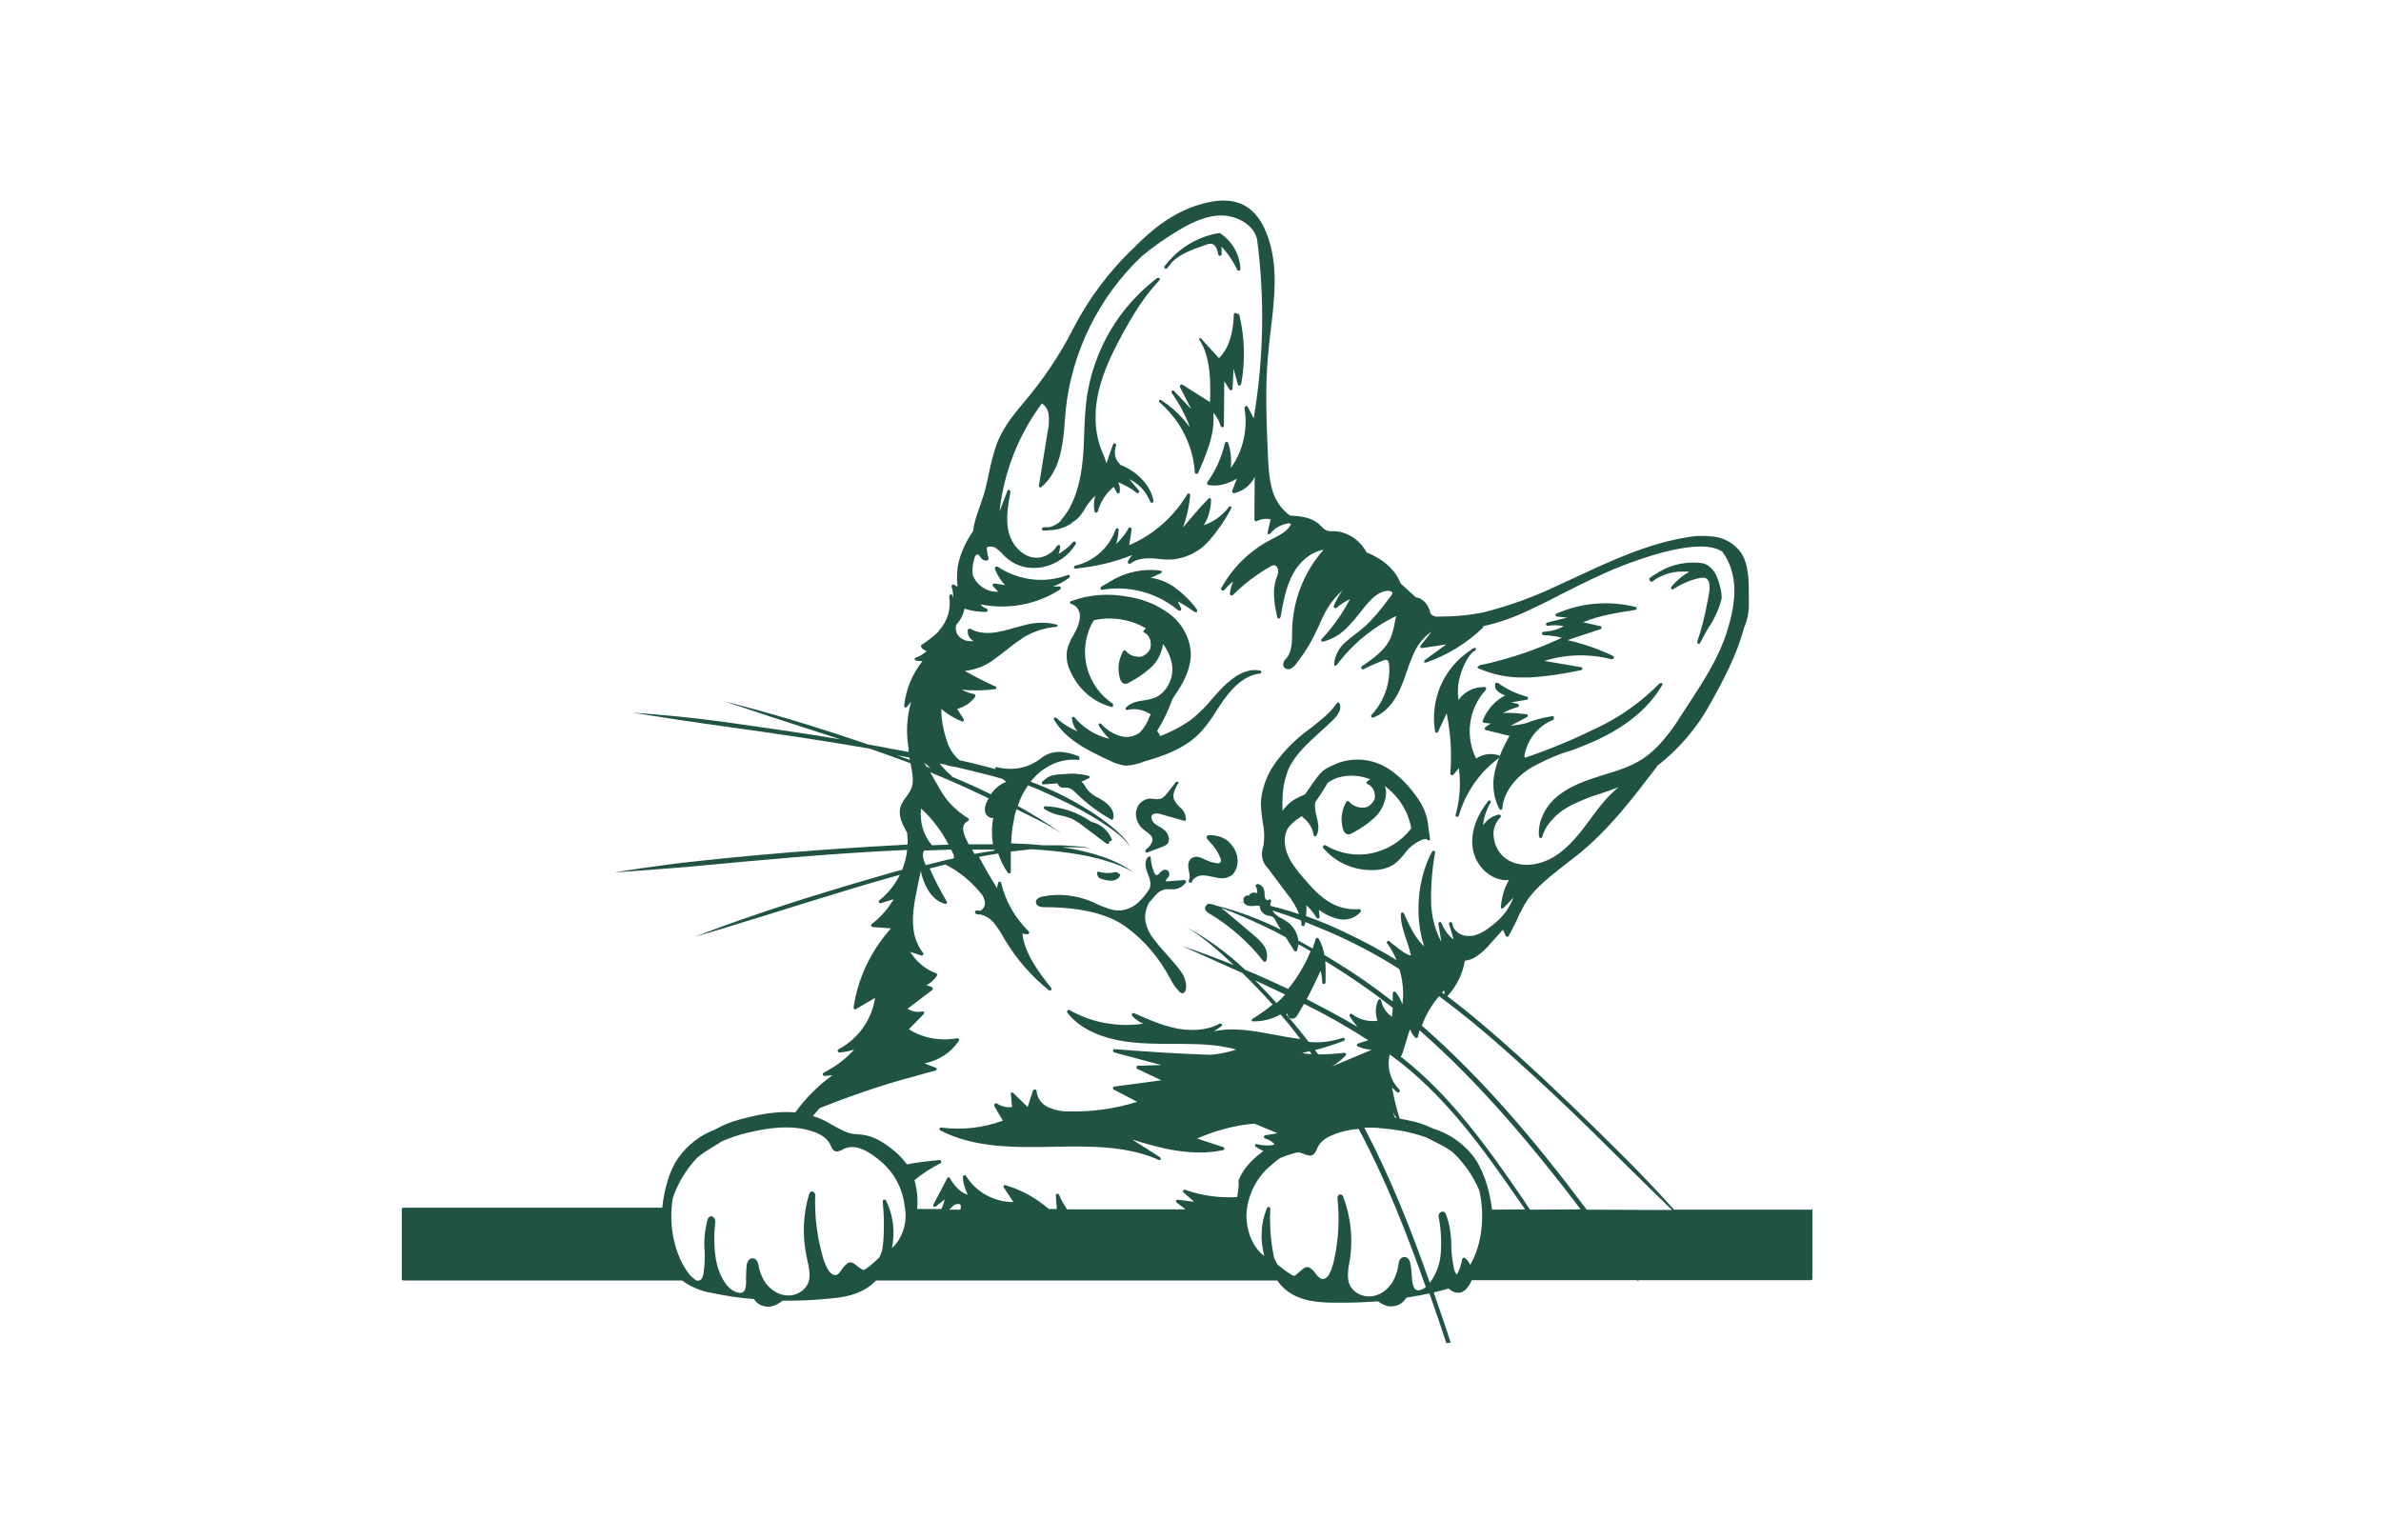 <?xml version="1.0" encoding="utf-8"?>
<!-- Generator: Adobe Illustrator 24.2.3, SVG Export Plug-In . SVG Version: 6.00 Build 0)  -->
<svg version="1.1" id="f7a7603b-71de-4155-9c62-6d6c0c3c544d"
	 xmlns="http://www.w3.org/2000/svg" xmlns:xlink="http://www.w3.org/1999/xlink" x="0px" y="0px" viewBox="0 0 719.4 465.4"
	 style="enable-background:new 0 0 719.4 465.4; fill: #215342;" xml:space="preserve">
<path d="M348.4,246c0.7-0.3,1.5-0.3,2.3,0l7.1,2c0.1,0,0.3,0,0.4-0.1c0.1,0,0.1-0.1,0.1-0.2c0,0,0,0,0-0.1v-0.1l0,0
	c0-1.3-0.6-2.6-1.6-3.4l-0.4-0.4c-0.7-0.6-1.2-1.4-1.6-2.2c-0.4-1.2,0-2.4,0.6-3.6c0.2-0.4,0.4-0.8,0.7-1.2l0,0
	c0-0.1,0.1-0.1,0.1-0.2l0,0v-0.1l0,0c0,0,0-0.1-0.1-0.1l0,0l-0.1-0.1l0,0l0,0h-0.1h-0.1h-0.1h-0.1h-0.1l-0.1,0.1l0,0
	c-0.7,0.9-1.3,1.6-1.8,2.3c-1.2,1.5-1.9,2.6-3.1,2.8c-0.6,0.1-1.1,0.1-1.7,0c-0.5-0.1-1.1-0.1-1.6-0.1c-1.6,0.3-2.9,1.3-3.5,2.7
	c-0.2,0.5-0.3,1-0.4,1.5c-0.1,2,0.8,4,2.4,5.2c0.2,0.2,0.5,0.4,0.8,0.6c0.9,0.7,1.7,1.3,1.8,2.2c0.1,0.7-0.3,1.4-0.8,2.1
	c-0.4,0.4-0.8,0.8-1.2,1.1l0,0c-0.1,0.1-0.1,0.1-0.1,0.2c0,0,0,0,0,0.1s0,0.2,0,0.3c0,0,0,0,0,0.1v0.1l0,0c0.1,0.1,0.1,0.1,0.2,0.1
	c0,0,0,0,0.1,0s0.2,0,0.2,0l0,0l4.5-1.7c0.5-0.2,1-0.4,1.5-0.8c0.1-0.1,0.2-0.2,0.3-0.4c0.2-0.4,0.3-0.8,0.3-1.3
	c-0.1-1-0.6-1.9-1.3-2.5c-0.5-0.4-1-0.8-1.6-1.1s-1.1-0.7-1.6-1.1c-0.5-0.5-0.8-1.1-0.8-1.8c0-0.2,0-0.3,0.1-0.5
	C348.1,246.3,348.2,246.1,348.4,246z"/>
<path d="M373.9,259.7c0-0.2,0-0.4-0.1-0.6c0-0.1,0-0.2,0-0.3c0-0.2-0.1-0.5-0.2-0.7l0,0c-0.4-1.5-1.3-2.8-2.5-3.9l-0.1-0.1l0,0
	c-1.7-1.3-3.8-1.9-6-1.7c-0.2,0-0.3,0.2-0.4,0.4c0,0.1,0,0.2,0,0.3s0.1,0.2,0.1,0.3c0.3,0.4,0.6,0.8,0.9,1.1
	c1.3,1.3,2.4,2.9,3.1,4.7c0,0.1,0.1,0.2,0.1,0.3c0.1,0.4,0.2,0.8-0.1,1.1c-0.2,0.2-0.6,0.3-1.1,0.2c-1.1-0.1-2.3-0.5-3.3-1
	c-0.2-0.1-0.3-0.1-0.5-0.2c-0.5-0.3-1-0.5-1.5-0.6c-0.8-0.3-1.7-0.1-2.4,0.4c-0.6,0.5-1.2,1.5-0.7,3.6v0.2c0.2,0.7,0.3,1.5,0.2,2.3
	c-0.1,0.2-0.2,0.3-0.2,0.5c0,0.1,0,0.1,0,0.2c0,0,0,0,0,0.1v0.1c0,0,0,0,0,0.1c0,0,0,0.1,0.1,0.1c0,0,0,0,0.1,0.1c0,0,0,0,0.1,0
	c0,0,0,0,0.1,0c0,0,0,0,0.1,0l0,0h0.1l0,0c0.1,0,0.1,0,0.2-0.1l0,0c0.1,0,0.1-0.1,0.1-0.1c0.1-0.2,0.2-0.3,0.2-0.5
	c0.7-0.9,1.8-1.5,3-1.5c1,0,2,0.2,2.9,0.4c0.5,0.1,1,0.2,1.5,0.3c1.6,0.4,3.4,0.1,4.7-0.9C373.5,263,374.1,261.3,373.9,259.7
	L373.9,259.7z"/>
<path d="M353.4,295.4c0.8,1.6,1.8,3.1,3.1,4.4c0.2,0.2,0.4,0.3,0.7,0.3c0.2,0,0.4-0.1,0.6-0.2c0.1-0.1,0.2-0.2,0.3-0.4
	c0.6-1.2,0.3-3.8-1.3-6c-1.6-2.1-2.9-3.5-4-4.8c-1.2-1.3-2.4-2.6-4-4.7c-1.5-1.8-2.5-3.9-2.8-6.3c-0.1-1.8,0.4-3.6,1.3-5.2l0,0
	c0.1,0,0.2-0.1,0.3-0.2c0.6-0.8,1.3-1.6,2-2.3c0.7-0.7,1.6-1.1,2.5-1.3c0.4,0,0.9,0,1.3,0s0.9,0,1.3,0c1.4-0.1,2.7-0.9,3.6-2l0,0
	l0,0l0,0c0.1-0.2,0.1-0.4,0-0.5c-0.1-0.2-0.3-0.3-0.5-0.3l-5.2,0.4c-0.1,0-0.2,0-0.3,0c-0.1,0-0.1-0.2,0-0.4l0,0
	c0.1-0.2,0.2-0.4,0.4-0.5c0.1-0.1,0.2-0.3,0.3-0.4c0.1-0.1,0.2-0.3,0.2-0.4c0.2-0.4,0.1-0.9-0.1-1.3c-0.4-0.5-1.2-0.7-1.8-0.3
	c-0.3,0.2-0.7,0.4-0.9,0.8l-0.2,0.2c-0.2,0.2-0.4,0.4-0.7,0.4c-0.3,0-0.5-0.2-0.6-0.4c-0.2-0.3-0.3-0.6-0.4-1
	c-0.5-1.2-0.7-2.4-0.8-3.7v-0.1v-0.1c0,0,0-0.1-0.1-0.1c0,0,0,0,0-0.1l-0.1-0.1l0,0c0,0-0.1,0-0.2,0l0,0l0,0c-0.1,0-0.1,0-0.2,0l0,0
	c-0.1,0-0.1,0.1-0.2,0.1c-0.1,0.2-0.3,0.3-0.4,0.5c-0.7,1.3-0.3,2.9,0,3.8c0.1,0.4,0.3,0.7,0.4,1.1c0.4,0.8,0.6,1.7,0.7,2.6
	c0,0.5-0.1,1-0.2,1.5l0,0c-0.8,1.3-1.7,2.5-2.8,3.6c-1.6,1.8-3.8,2.9-6.2,3.1c-2.4,0.1-4.5-0.9-6.9-1.9c-0.7-0.3-1.4-0.7-2.2-1
	c-4.6-1.8-9.6-2.3-14.4-1.3c-0.9,0.2-1.5,0.6-1.8,1.1c-0.1,0.2-0.1,0.4-0.1,0.6c0,0.9,0.9,1.5,2.4,1.5c0.1,0,0.2,0,0.3,0
	c7.7,0,18.1,1.1,24.7,6.1C345.8,284.2,350.2,289.4,353.4,295.4z"/>
<path d="M332,265.2c0.4,0.2,0.8,0.4,1.2,0.5c0.8,0.2,1.6,0.4,2.4,0.4c0.1,0,0.1,0,0.2,0c1,0,2-0.5,2.5-1.3c0.1-0.1,0.1-0.2,0.1-0.4
	l0,0v-0.1c0,0,0,0,0-0.1l0,0c0,0,0-0.1-0.1-0.1l0,0c-0.3-0.2-0.7-0.4-0.8-0.5l0,0c-0.1-0.1-0.3-0.1-0.5-0.1
	c-1.6,0.4-3.3,0.4-4.9-0.1c-0.1,0-0.3,0-0.4,0c-0.1,0.1-0.2,0.2-0.2,0.3c-0.1,0.4,0.1,0.8,0.3,1.2C331.8,265,331.9,265.1,332,265.2z
	"/>
<path d="M335.9,253.5c-1.1-2.6-3.4-4.6-6.2-5.2c-4.1-2.9-8.9-4.5-13.9-4.7l0,0c-0.1,0-0.1,0-0.2,0l0,0l-0.1,0.1c0,0,0,0,0,0.1
	c0,0,0,0.1-0.1,0.1v0.1c0,0,0,0,0,0.1l0,0v0.1v0.1l0.1,0.1l0,0c1.5,1,3.2,1.7,5,2c1.2,0.2,2.3,0.6,3.4,1c1.1,0.6,2.1,1.2,3.1,2
	l7.3,5.5l0,0c0.1,0,0.2,0.1,0.3,0.1l0,0h0.1h0.1l0,0c0.2-0.1,0.3-0.2,0.3-0.4s0-0.3,0.6-0.6C335.9,254.1,336,253.8,335.9,253.5
	L335.9,253.5z"/>
<path d="M333.1,241.8c-0.4-0.2-0.8-0.5-1.2-0.7c-1.4-0.6-2.6-1.6-3.5-2.7c-0.1-0.2-0.3-0.4-0.4-0.6c-0.2-0.5-0.5-0.9-0.9-1.3
	c-0.1-0.1-0.2-0.2-0.4-0.3l0,0l2.2-1c0,0,0.1,0,0.1-0.1c0,0,0,0,0.1,0l0,0l0.1-0.1c0,0,0,0,0-0.1v-0.1c0,0,0,0,0-0.1v-0.1l0,0l0,0
	c-0.1-0.1-0.2-0.2-0.3-0.2c-2.4-0.6-4.8-0.8-7.2-0.5h-0.2c-2.1,0.1-4.2,0.2-5.5,1.4l-1.1,0.9c-0.1,0-0.1,0.1-0.1,0.2c0,0,0,0,0,0.1
	v0.1v0.1c0,0,0,0,0,0.1c0,0,0,0.1,0.1,0.1l0,0l0,0c0,0,0.1,0.1,0.2,0.1l0,0c0.1,0,0.1,0,0.2,0l4.3-0.3v0.1c0.1,0.5,0.5,0.9,1,1.1
	c0.4,0.1,0.8,0.2,1.3,0.1c0.2,0,0.4,0,0.5,0c1.2,0.1,2.1,1,3.1,2c3.1,3,6.5,5.5,10.2,7.6c0.1,0,0.2,0.1,0.2,0.1c0.1,0,0.2,0,0.2-0.1
	c0.1,0,0.1-0.1,0.2-0.2c0-0.1,0.1-0.1,0.1-0.2C336.8,245.3,335.5,243.3,333.1,241.8z"/>
<path d="M357.4,159.4c1.2-3.1,1.9-6.4,2.2-9.8c0-0.1,0-0.2-0.1-0.3l0,0c0-0.1-0.1-0.1-0.1-0.1l0,0l0,0c-0.1,0-0.1,0-0.2-0.1
	c-0.1,0-0.2,0-0.3,0.1l0,0c-0.1,0-0.1,0.1-0.2,0.2c-4.1,6.8-10.2,12.2-17.5,15.3l0,0l0.7-4.7c0-0.1,0-0.2,0-0.3l0,0
	c0-0.1-0.1-0.1-0.2-0.2c-0.1,0-0.1-0.1-0.2-0.1s-0.2,0-0.3,0l0,0c-0.1,0-0.2,0.1-0.2,0.2c-1,1.8-2.3,3.4-3.8,4.8l0,0
	c0.5-1.4,0.7-2.8,0.8-4.3c0-0.1,0-0.2-0.1-0.3l0,0c-0.1-0.1-0.1-0.1-0.2-0.2h-0.1l0,0l0,0c-0.1,0-0.2,0-0.3,0.1l0,0
	c-0.1,0.1-0.1,0.1-0.2,0.2c-1.9,5.5-6.5,9.7-12.2,11c-0.2,0-0.3,0.2-0.4,0.4l0,0c0,0.1,0,0.1,0,0.2l0,0l0,0v0.1c0,0,0,0.1,0.1,0.1
	l0,0l0.1,0.1l0,0c0.1,0,0.1,0,0.2,0c0,0,0,0,0.1,0c5.9-0.6,11.6-1.9,17.1-4.1l0,0c-0.5,0.6-1,1.2-1.3,1.9c0,0,0,0,0,0.1s0,0.1,0,0.2
	v0.1c0,0.1,0,0.2,0.1,0.2l0,0l0.1,0.1l0,0c0.1,0,0.2,0,0.2,0.1h0.1c0.1,0,0.1,0,0.2-0.1c0,0,0,0,0.1,0c1.4-1.2,3.5-1.7,6.2-1.6
	c0.8,0,1.6,0.1,2.4,0.2c1.5,0.2,3,0.2,4.6,0.1c4.1-0.6,7.8-2.5,10.5-5.6c2.6-3,4.9-6.3,6.7-9.8c0.1-0.2,0.1-0.4,0-0.5l0,0l-0.1-0.1
	l0,0l0,0h-0.1l0,0h-0.1c0,0,0,0-0.1,0h-0.1c-0.1,0-0.2,0.1-0.2,0.2c-1.9,2.5-4.6,4.5-7.6,5.5l0,0c1.5-2.4,2.2-5.1,2.2-7.8
	c0-0.2-0.1-0.3-0.2-0.4l0,0h-0.1h-0.1l0,0l0,0c-0.1,0-0.1,0-0.2,0l0,0c-0.1,0-0.1,0.1-0.2,0.2C362.3,153.5,359.9,156.5,357.4,159.4
	L357.4,159.4z"/>
<path d="M361.1,184.9c0.1,0,0.1,0.1,0.2,0.1l0,0l0,0c0.1,0,0.2,0,0.3-0.1l0,0c0,0,0-0.1,0.1-0.1c0,0,0,0,0-0.1v-0.1v-0.1l0,0v-0.1
	c0,0,0,0,0-0.1s0-0.1-0.1-0.2c-1.9-2.6-4.3-4.9-6.9-6.8c-2.1-1.4-4.5-2.4-7-2.7l0,0l3-1.4l0,0c0.1,0,0.1-0.1,0.2-0.1c0,0,0,0,0-0.1
	c0,0,0-0.1,0.1-0.1v-0.1v-0.1v-0.1l0,0l0,0l-0.1-0.1c0,0,0,0-0.1,0s-0.1-0.1-0.2-0.1l0,0c-5.3-0.7-10.7,0.5-15.2,3.3
	c-0.6,0.4-1.1,0.7-1.5,0.9s-0.8,0.4-1.2,0.7c-0.1,0.1-0.1,0.2-0.2,0.3c0,0.1,0,0.2,0,0.3c0.1,0.2,0.3,0.3,0.5,0.3
	c8.2-1.4,16.6,0.9,23,6.2l0,0c0.1,0,0.1,0.1,0.2,0.1c0,0,0,0,0.1,0s0.1,0,0.2,0c0,0,0,0,0.1,0h0.1c0,0,0.1,0,0.1-0.1l0,0l0,0
	c0-0.1,0.1-0.1,0.1-0.2c0,0,0,0,0-0.1s0-0.2,0-0.2l0,0c-0.3-0.8-0.7-1.5-1.1-2.2l0,0c1.8,0.9,3.5,2,5.1,3.2
	C361,184.8,361.1,184.8,361.1,184.9z"/>
<path d="M433.6,221c0,0.2,0.2,0.4,0.4,0.4c0.2,0,0.4-0.1,0.5-0.3l2.6-5.6l0,0c1.2,6,1.6,12.1,1.1,18.2c0,0.1,0,0.2,0.1,0.3
	s0.1,0.2,0.2,0.2c0.2,0.1,0.4,0,0.6-0.1l1.7-2l0,0c0.6,4.7,0.3,9.5-1,14.1c0,0.1,0,0.1,0,0.2c0,0.2,0.2,0.4,0.4,0.4h0.1
	c0.2,0,0.4-0.1,0.5-0.4c2-7,6.3-13.1,12.1-17.4l0.1-0.1l0.1-0.1c0-0.1,0-0.2,0-0.3l0,0l0,0c0-0.1-0.1-0.1-0.1-0.2l0,0
	c-0.1-0.1-0.1-0.1-0.2-0.1c-2.3-0.7-4.8-0.4-6.8,1c-3.4-6.8-2.3-15.1,2.9-20.7c0,0,0.1-0.1,0.1-0.2l0,0c0-0.1,0-0.1,0-0.2l0,0
	c0-0.1,0-0.1,0-0.2l0,0c0-0.1-0.1-0.1-0.1-0.2l0,0l0,0l-0.1-0.1l0,0h-0.1c-2.4-0.1-4.7,0.7-6.5,2.2l0,0c-0.1,0.1-0.3,0.3-0.4,0.4
	c-0.1,0.1-0.3,0.3-0.4,0.4l-0.1,0.1c-0.2,0.3-0.4,0.5-0.6,0.8c-0.7-4,0.4-7.9,1.8-10.8c0.8-1.7,1.7-3,2.5-3.7
	c0.3-0.2,0.5-0.3,0.8-0.5c0.1,0,0.1-0.1,0.1-0.1l0,0v-0.1v-0.1v-0.1V196l0,0v-0.1l0,0l0,0l-0.1-0.1l0,0c-0.1-0.1-0.2-0.1-0.4,0
	c-0.4,0.1-0.7,0.3-1,0.6C436.1,201.8,432,211.5,433.6,221L433.6,221z"/>
<path d="M362.5,221.5c2-2.1,3.7-4.5,5.2-7c0.9-1.3,1.7-2.7,2.7-3.9c2.2-3,5.9-6.7,10.4-7.1l0,0c0.1,0,0.2,0,0.2-0.1l0,0
	c0.1-0.1,0.1-0.2,0.1-0.3l0,0V203l0,0c0-0.1,0-0.1-0.1-0.2l-0.1-0.1l-0.1-0.1c0,0,0,0-0.1,0l0,0l0,0c-3.6-0.7-7.4,1.1-11.5,5.3
	c-1.1,1.1-2.1,2.3-3.1,3.4c-1.8,2.2-3.7,4.1-5.9,5.9c-3,2.2-6.2,3.9-9.7,5.2l0,0c-0.2-0.6-0.5-1.1-0.9-1.5c1.9-3.1,3.5-6.4,4.7-9.8
	c0.8-1.1,1.5-2.3,2.3-3.5c2.2-3.7,3.2-7,3.2-10.1c-0.2-4.7-2.6-9.1-6.4-12c-1.4-1-2.9-1.9-4.4-2.7c-2.6-1.2-5.4-2.1-8.2-2.5
	c-5.7-1.1-11.6-0.7-17.1,1.3c0,0,0,0-0.1,0l-0.1,0.1c0,0,0,0.1-0.1,0.1c0,0,0,0.1-0.1,0.1v0.1c0,0,0,0,0,0.1v0.1l0,0l0,0
	c0,0.1,0.1,0.1,0.1,0.2l0,0c0.1,0,0.1,0.1,0.2,0.1l0,0c0.2,0,0.4,0.1,0.6,0.2c1.3,0.5,2.1,2.1,2.1,3.5c-0.1,1.8-0.7,3.5-1.6,5
	l-0.3,0.6c-0.9,1.4-1.6,3-2,4.7c-0.3,2.2,0,4.4,1,6.3c2.3,5.3,6.8,9.3,12.4,10.8l0,0c0.1,0,0.1,0,0.2,0h0.1c0.1,0,0.2-0.1,0.2-0.2
	v-0.1c0,0,0,0,0-0.1l0,0c0-0.1,0-0.2,0-0.3v-0.1c0-0.1-0.1-0.1-0.1-0.2l0,0c-7.8-5.2-10.5-15.3-6.6-23.6c0.3-0.6,0.6-1.1,0.9-1.6
	c5.4-1.2,11.1-0.3,15.8,2.5l0,0c-0.3,0.1-0.5,0.3-0.7,0.6l0,0c0,0,0,0.1-0.1,0.1v0.1v0.1c0,0,0,0,0,0.1v0.1l0,0l0.1,0.1l0,0l0,0
	c0,0,0,0,0.1,0c0.3,0.1,0.5,0.3,0.7,0.5l0,0c0.2,0.2,0.4,0.3,0.5,0.5l0.1,0.1c0.1,0.2,0.2,0.4,0.3,0.6c0,0.1,0.1,0.1,0.1,0.2
	c0.1,0.2,0.2,0.4,0.2,0.6c0,0.1,0,0.1,0,0.2c0,0.2,0,0.3,0.1,0.5c0,0.1,0,0.2,0,0.2c0,0.1,0,0.3,0,0.4c0,0.1,0,0.2,0,0.3
	s-0.1,0.2-0.1,0.4c0,0.1-0.1,0.3-0.1,0.4v0.1c0,0.1-0.1,0.1-0.1,0.2c-0.1,0.2-0.2,0.3-0.3,0.5c-0.1,0.1-0.1,0.1-0.2,0.2
	c-0.1,0.1-0.3,0.3-0.4,0.4c-0.1,0.1-0.1,0.1-0.2,0.2c-0.2,0.1-0.4,0.3-0.6,0.4c0,0-0.1,0-0.1,0.1c-0.3,0.1-0.5,0.2-0.8,0.3
	c-1.8,0.2-3.6-0.4-4.7-1.8c-0.1-0.1-0.2-0.2-0.4-0.1l0,0c-0.1,0-0.2,0-0.2,0.1l0,0l0,0l-0.1,0.1c-0.2,0.3-0.4,0.6-0.5,1
	c-1.1,2.3-1.2,4.9-0.5,7.4c0.3,0.9,0.9,1.5,1.6,1.5h0.1c0.4,0,0.8-0.2,1.1-0.4c2.3-1.2,4.4-2.6,6.3-4.3c1.3-1.1,2.2-2.4,2.9-3.9
	c0.4-0.9,0.7-1.8,0.9-2.8c0-0.2,0-0.4,0.1-0.6l0,0c1.5,2,2.5,4.3,2.8,6.8c0.2,2.5-0.6,5-2,6.8c-0.9,1.2-2.1,2.2-3.5,2.7
	c-1,0.3-2,0.6-3.1,0.7c-2,0.3-4,0.7-5.4,2.2c-0.1,0.1-0.1,0.1-0.1,0.2v0.1v0.1v0.1l0,0l0.1,0.1l0,0l0,0c0.1,0.1,0.1,0.1,0.2,0.1l0,0
	c0.1,0,0.2,0,0.2,0c2.1-0.5,4.4-0.2,6.3,0.9c0.3,0.1,0.5,0.3,0.8,0.4c-0.2,0.4-0.4,0.8-0.6,1.2c-0.1,0.4-0.3,0.8-0.5,1.2
	c-0.6,1.2-1.4,2.3-2.3,3.2c-1.8,1.3-4,1.6-6.1,0.9c-2.1-0.7-4-1.9-5.5-3.6c-0.1-0.1-0.2-0.1-0.3-0.1l0,0h-0.1l0,0h-0.1
	c0,0,0,0-0.1,0c0,0,0,0-0.1,0c0,0,0,0,0,0.1c0,0,0,0,0,0.1v0.1v0.1c0,0,0,0,0,0.1v0.1l0,0c0,0.1,0,0.1,0.1,0.2
	c0.9,1.4,1.9,2.7,3.1,3.8l0,0c-4.1-0.9-7.8-3.2-10.5-6.4c-0.1-0.1-0.3-0.2-0.4-0.2l0,0c-0.1,0-0.1,0-0.1,0s0,0-0.1,0c0,0,0,0-0.1,0
	l0,0l-0.1,0.1c0,0,0,0,0,0.1s0,0.1,0,0.2c0.1,1.5,0.7,2.9,1.7,4l0,0c-2.4-1-4.6-2.4-6.4-4.1c-0.1-0.1-0.2-0.1-0.3-0.1l0,0
	c-0.1,0-0.2,0-0.3,0.1l0,0c0,0,0,0-0.1,0l0,0c-0.1,0.1-0.1,0.2-0.1,0.3l0,0c0,0.1,0,0.2,0.1,0.3c3.5,5.9,9.8,9.1,17,12.4
	c1.3,0.7,2.7,1.1,4.2,1.4c0.3,0,0.5,0,0.8,0c1.8-0.1,3.5-0.5,5.1-1.2C351.4,228.5,357.9,226.2,362.5,221.5z"/>
<path d="M327.8,153.7c0.8-1.4,1.9-2.8,3.1-3.9l0,0c-0.4,1.6-0.5,3.2-0.2,4.7c0,0.1,0.1,0.2,0.2,0.3s0.2,0.1,0.3,0.1
	c0.2,0,0.4-0.1,0.5-0.4c0.8-2.9,2.5-5.5,4.8-7.4l0,0l0.9,1.7c0,0.1,0.1,0.2,0.2,0.2s0.2,0.1,0.3,0.1c0.2,0,0.4-0.2,0.4-0.4
	c0.2-1,0-2.1-0.5-3c2,0.8,3.9,1.8,5.6,3.2l0,0c0.1,0.1,0.2,0.1,0.3,0.1c0,0,0,0,0.1,0s0.2,0,0.2-0.1c0,0,0.1,0,0.1-0.1l0,0l0,0
	c0.1-0.1,0.1-0.2,0.1-0.3l0,0c0-0.1,0-0.2-0.1-0.3l-2.9-3.4c1.1,0.5,2.1,1.2,3,2c1.5,1.3,2.6,3,3.4,4.9l0,0c0,0,0,0.1,0.1,0.1l0,0
	l0.1,0.1c0,0,0,0,0.1,0h0.1c0,0,0,0,0.1,0h0.1l0,0l0,0c0,0,0.1,0,0.1-0.1c0,0,0,0,0.1-0.1c0,0,0-0.1,0.1-0.1c0,0,0,0,0-0.1v-0.1
	v-0.1v-0.1c-0.6-3.2-2.8-6.3-6-8.6c-1.2-0.8-2.5-1.6-3.9-2.1l0,0c-0.5-0.5-1-1.1-1.3-1.7c-0.5-1.1-0.6-2.3-0.3-3.5l0.2-0.7
	c0.1-0.2,0-0.4-0.1-0.5c0,0-0.1-0.1-0.2-0.1c-0.3-0.1-0.5,0-0.6,0.3c-0.1,0.2-0.2,0.5-0.3,0.8c-0.6,1.6-1.1,3.2-1.7,4.9l0,0
	c-0.3-1-0.6-2-1.1-3c-0.1-0.3-0.3-0.6-0.4-1c-2.6-6.6-1.9-13.4-0.8-18c1.5-6.2,4.3-11.8,7.1-17c2.9-5.3,6.5-11.4,11.2-16.3
	c0,0,0.1-0.1,0.1-0.2l0,0c0-0.1,0-0.1,0-0.2l0,0v-0.1c0,0,0,0,0-0.1c0,0,0-0.1-0.1-0.1l0,0c0,0,0,0-0.1,0c0,0,0,0-0.1,0H350
	c0,0,0,0-0.1,0s-0.1,0-0.2,0l0,0c-0.1,0-0.1,0-0.2,0.1c-11.4,8.7-19,21.6-21.1,35.8c-0.5,3.6-0.7,7.3-0.8,10.9
	c-0.1,2.8-0.2,5.7-0.5,8.5c-0.6,5.8-1.9,10.5-4,14.3c-0.7,1.2-1.5,2.4-2.4,3.4l0,0c-0.1,0.1-0.1,0.2-0.1,0.3l0,0c-1,1-2.3,1.7-3.6,2
	c-0.5,0-1.1,0-1.6,0c-0.2,0-0.4,0.1-0.5,0.3c0,0.1,0,0.1-0.1,0.2c0,0.3,0.2,0.5,0.5,0.5c0.2,0,0.5,0,0.7,0c0.3,0,0.7,0,1-0.1
	c2.3,0,4.5-0.7,6.5-1.9c0.2-0.2,0.4-0.3,0.5-0.5C325.8,156.8,326.9,155.3,327.8,153.7z"/>
<path d="M502.3,206.6L502.3,206.6c0-0.1-0.1-0.1-0.1-0.1s0,0-0.1-0.1l0,0c0,0,0,0-0.1,0c0,0,0,0-0.1,0h-0.1h-0.1c0,0,0,0-0.1,0h-0.1
	l0,0l-0.1,0.1c-5.4,5.5-11.7,10-18.6,13.3c-6.9,3.4-14,6.4-21.3,8.9c-0.4,0.2-0.8,0.2-0.9,0.1l0,0c0-0.1,0-0.3,0-0.4
	c0.8-4.9,4.1-9.1,8.7-10.9l0,0c0.1,0,0.1-0.1,0.1-0.1s0,0,0-0.1c0,0,0-0.1,0.1-0.1c0,0,0,0,0-0.1V217v-0.1v-0.1c0,0,0,0,0-0.1l0,0
	c0,0,0,0,0-0.1l-0.1-0.1l0,0c0,0-0.1,0-0.1-0.1c0,0,0,0-0.1,0s-0.1,0-0.2,0l0,0c-2.7,0.4-5.4,1.1-7.9,2.1c-1.5,0.4-3.1,0.6-4.7,0.8
	l0,0l4.9-2.6c0.1,0,0.1-0.1,0.2-0.1l0,0c0,0,0-0.1,0.1-0.2c0,0,0,0,0-0.1v-0.1v-0.1c0,0,0,0,0-0.1l0,0l-0.1-0.1c0,0,0,0-0.1,0
	s-0.1-0.1-0.2-0.1l0,0c-1.8-0.2-3.6-0.4-5.4-0.4c-0.6,0-1.2,0-1.8,0c1.5-0.7,3-1.3,4.6-1.8c0.1,0,0.1-0.1,0.2-0.1l0,0
	c0,0,0.1-0.1,0.1-0.2c0,0,0,0,0-0.1v-0.1V213l0,0l0,0c0-0.1-0.1-0.1-0.1-0.1s0,0,0-0.1c-0.1,0-0.1-0.1-0.2-0.1l0,0l-2-0.5l4.8-0.8
	c0.1,0,0.2-0.1,0.2-0.1l0,0c0.1-0.1,0.1-0.1,0.1-0.2l0,0V211c0,0,0,0,0-0.1l0,0l0,0c0-0.1,0-0.1-0.1-0.2c0,0,0,0,0-0.1
	c-0.1-0.1-0.1-0.1-0.2-0.1l0,0c-3.1-0.8-6.1-2.2-8.7-4.1l0,0c0,0-0.1-0.1-0.2-0.1h-0.1h-0.1h-0.1h-0.1c0,0,0,0-0.1,0
	c0,0-0.1,0-0.1,0.1l0,0c0,0,0,0.1-0.1,0.1l0,0c-0.2,0.6-0.1,1.4,0.3,1.9c0.7,0.8,1.6,1.4,2.7,1.7c-3.1,1.6-5.5,4.3-6.8,7.6v0.1v0.1
	v0.1v0.1c0,0,0,0.1,0.1,0.1c0,0,0,0,0.1,0.1c0,0,0.1,0,0.1,0.1c0,0,0,0,0.1,0s0,0,0.1,0l0,0c0.7,0.1,1.4,0.2,2,0.2
	c-0.6,0.3-1.1,0.7-1.7,1.1l0,0c-0.1,0.1-0.1,0.2-0.2,0.2c0,0,0,0,0,0.1v0.1v0.1c0,0,0,0,0,0.1c0,0,0,0.1,0.1,0.1l0,0l0,0
	c0.1,0.1,0.2,0.1,0.3,0.2l6.9,1.7c0.1,0,0.1,0,0.2,0c-1.7,2.9-3.1,6.1-4.1,9.4c-0.1,0.5-0.3,1-0.4,1.6c-0.5,2.4-0.5,4.7-0.1,6.8
	c0.3,1.5,0.8,3,1.5,4.3c0.1,0.2,0.3,0.3,0.4,0.3l0,0h0.1c0.2,0,0.4-0.2,0.4-0.4c0.4-4.7,3.6-9.2,8.8-12.4c2.7-1.5,5.4-2.8,8.3-3.9
	c1-0.4,1.9-0.7,2.9-1h0.1c1.2-0.4,2.4-0.8,3.5-1.3c11.8-4.5,20-10.7,24.6-18.5c0.1-0.1,0.1-0.2,0.1-0.3l0,0
	C502.4,206.7,502.3,206.6,502.3,206.6z"/>
<path d="M373.6,94.7C373.6,94.7,373.5,94.7,373.6,94.7c0-0.1-0.1-0.1-0.1-0.1l0,0h-0.1c0,0,0,0-0.1,0h-0.1l0,0h-0.1c0,0,0,0-0.1,0
	c0,0-0.1,0-0.1,0.1l0,0l-0.1,0.1l0,0c0,0.1,0,0.1,0,0.2c-0.2,6.1-1.7,10.5-4.5,13.2l-5.4-5.9c0,0-0.1,0-0.1-0.1l0,0h-0.1l0,0h-0.1
	l0,0h-0.1l0,0c0,0,0,0-0.1,0c0,0,0,0,0,0.1l0,0c0,0,0,0.1-0.1,0.1l0,0v0.1l0,0c0,0.1,0,0.1,0.1,0.2l0,0c0.5,0.7,0.8,1.5,1.2,2.2
	c2.1,4.8,2.2,10.4,2,16.6l-6-3.8l-2.2-1.4l0,0c-0.1,0-0.1-0.1-0.2-0.1c0,0,0,0-0.1,0s-0.1,0-0.2,0c0,0,0,0-0.1,0c0,0-0.1,0-0.1,0.1
	c0,0,0,0-0.1,0.1l0,0l0,0c0,0,0,0.1-0.1,0.2c0,0,0,0,0,0.1s0,0.1,0,0.2l0,0l3.4,6.7l0,0l-5.2-5.5c0,0-0.1-0.1-0.2-0.1l0,0h-0.1
	c0,0,0,0-0.1,0h-0.1c0,0,0,0-0.1,0c0,0-0.1,0-0.1,0.1l0,0c0,0,0,0,0,0.1c0,0,0,0,0,0.1v0.1c0,0,0,0,0,0.1v0.1l0,0
	c0,0.1,0,0.1,0.1,0.2c2.2,3.2,4.1,6.6,5.4,10.3c-2.4-3.3-5.4-6.1-8.8-8.3h-0.1l0,0h-0.1l0,0h-0.1l0,0l-0.1,0.1l0,0c0,0,0,0-0.1,0.1
	v0.1l0,0c0,0.1,0,0.1,0,0.2l0,0v0.1l0,0l0.1,0.1l0,0c2.3,2,4.3,4.3,6,6.9c2.7,4.3,4.4,9.2,4.7,14.3c0,0.1,0.1,0.2,0.1,0.3
	c0.1,0.1,0.2,0.1,0.3,0.2h0.1c0.2,0,0.4-0.1,0.5-0.3c2.3-5.2,5.2-11.7,4.6-18.2l0,0c1,1.1,1.8,2.5,2.2,4c0,0.1,0,0.1,0.1,0.2
	c0.1,0.1,0.3,0.2,0.5,0.2s0.4-0.2,0.4-0.5l0.1-13.4l0,0l1.6,2.5c0,0.1,0.1,0.1,0.2,0.2c0,0,0,0,0.1,0h0.1h0.1c0,0,0,0,0.1,0
	c0,0,0.1,0,0.1-0.1l0,0l0,0c0.1-0.1,0.2-0.2,0.2-0.4l0.3-6l0,0l1.3,4.7c0,0.1,0.1,0.2,0.2,0.3c0.1,0.1,0.2,0.1,0.3,0.1
	c0.2,0,0.4-0.2,0.5-0.4c1.3-7,1.1-14.2-0.6-21.2C373.6,94.8,373.6,94.8,373.6,94.7z"/>
<path d="M352,81.2h0.1c0,0,0,0,0.1,0c0.2,0,0.4,0,0.5-0.2l0,0c0.5-0.6,0.9-1.2,1.4-1.8c2.5-2.5,6.3-3.9,10.2-5.2
	c0.6-0.3,1.3-0.4,1.9-0.3c0.1,0,0.2,0.1,0.3,0.1c0.8,0.4,1.3,1.4,1.6,3.1c0,0.1,0.1,0.2,0.2,0.3s0.2,0.1,0.3,0.1
	c0.3,0,0.5-0.2,0.5-0.5v-2.3l0,0c1.9,2.1,3.5,4.4,4.7,7c0,0.1,0.1,0.2,0.2,0.2c0.1,0.1,0.2,0.1,0.3,0.1h0.1c0.2-0.1,0.4-0.3,0.4-0.5
	c-0.2-4.3-2.4-8.3-6.1-10.8l0,0c-0.1-0.1-0.2-0.1-0.3-0.1c-5.7,0.9-11,3.8-14.9,8.1c-0.6,0.6-1.1,1.2-1.6,1.9
	C351.7,80.7,351.8,81,352,81.2L352,81.2z"/>
<path d="M446.4,201.5L446.4,201.5c0,0.1,0,0.1,0.1,0.2c0,0,0,0,0,0.1l0.1,0.1l0,0l0,0c4.3,1.9,9,2.9,13.8,2.8c0.5,0,1.1,0,1.7,0
	c5.2-0.3,10.4-1.1,15.5-2.2c0,0,0,0,0.1,0s0.1-0.1,0.2-0.1c0,0,0,0,0.1-0.1c0-0.1,0.1-0.1,0.1-0.2c0-0.1,0-0.1,0-0.2
	c0-0.1-0.1-0.2-0.1-0.2l0,0c-0.1-0.1-0.1-0.1-0.2-0.1l0,0l-11.2-1.9l0,0c6.6-2.1,13.7-2.2,20.4-0.5c0.2,0,0.4,0,0.5-0.2l0,0
	c0,0,0.1-0.1,0.1-0.2l0,0l0,0v-0.1c0,0,0,0,0-0.1v-0.1c0,0,0,0,0-0.1c0,0,0-0.1-0.1-0.1l-0.1-0.1c-4.4-2.1-9-3.7-13.8-4.8l0,0
	l10-3.3c0,0,0.1,0,0.1-0.1c0,0,0.1,0,0.1-0.1l0.1-0.1v-0.1v-0.1l0,0v-0.1l0,0l0,0c0-0.1-0.1-0.1-0.1-0.2l0,0c-0.1,0-0.1-0.1-0.2-0.1
	l0,0l-5.3-1.2l0,0c5.1-2.1,10.7-2.9,15.7-3.7c0,0,0,0,0.1,0s0.1,0,0.2-0.1c0,0,0.1,0,0.1-0.1l0.1-0.1c0-0.1,0-0.2,0-0.3
	s-0.1-0.2-0.1-0.2l0,0c-0.1-0.1-0.1-0.1-0.2-0.1l0,0c-8-2-16.4-1.3-23.9,2c-0.1,0-0.1,0.1-0.2,0.2l0,0c0,0.1-0.1,0.1-0.1,0.2l0,0
	c0,0.1,0,0.1,0,0.2c0,0,0,0,0,0.1l0,0l0,0l0.1,0.1c0,0,0,0,0.1,0s0.1,0.1,0.2,0.1l3.1,0.3l0,0l-6,1.5c-0.3,0.1-0.4,0.3-0.4,0.6
	c0,0.1,0.1,0.2,0.2,0.3s0.2,0.1,0.4,0.1c1.6-0.3,3.2-0.2,4.8,0.1l0,0c-1.6,0.9-3.3,1.4-5.1,1.6c-0.3,0-0.7,0.1-1,0.1
	s-0.5,0.2-0.5,0.5c0,0.2,0.1,0.4,0.3,0.5c0.1,0,0.1,0,0.2,0c1.9,0.1,3.7,0.3,5.5,0.8l0,0c-7.9,3.7-16.2,6.5-24.8,8.3
	c0,0-0.1,0-0.1,0.1c0,0,0,0-0.1,0l-0.1,0.1c0,0,0,0-0.1,0.1v0.1c0,0,0,0,0,0.1C446.4,201.3,446.4,201.4,446.4,201.5
	C446.4,201.4,446.4,201.4,446.4,201.5z"/>
<path d="M498.5,175.5c0,0,0,0.1,0.1,0.1l0,0l0,0l0.1,0.1l0,0c0.2,0.1,0.4,0.1,0.6,0l0,0c0.5-0.4,1-0.8,1.6-1.1
	c2.9-1.6,6.2-2.2,9.5-1.8l0,0c-2.1,1.1-3.9,2.7-5.4,4.5l0,0c-0.1,0.1-0.1,0.2-0.1,0.2s0,0,0,0.1s0,0.2,0.1,0.3l0,0
	c0,0,0,0.1,0.1,0.1l0,0c0.1,0,0.1,0.1,0.2,0.1h0.1c0.1,0,0.1,0,0.2-0.1l0,0c2.3-1.5,4.9-2.7,7.7-3.3c0.7-0.2,1.5-0.2,2.1,0
	c1.2,0.6,1.2,2.3,1.1,3.7c-0.2,1.3-0.4,2.6-0.7,3.9c-0.7,3.9-1.7,7.8-3,11.6l0,0c-0.1,0.2,0.1,0.5,0.3,0.6c0.1,0,0.1,0,0.2,0
	c0.2,0,0.4-0.1,0.4-0.3c0.9-1.8,1.8-3.3,2.6-4.7c1.7-2.5,3-5.3,3.8-8.3l0,0c0.5-1.8-1.1-6.9-2-8.2c-1.9-2.7-3.3-2.9-5.5-3
	c-4.5-0.2-8.9,1-12.6,3.6c-0.6,0.3-1.1,0.7-1.6,1.1c-0.1,0-0.1,0.1-0.1,0.2c0,0,0,0,0,0.1v0.1C498.5,175.3,498.5,175.4,498.5,175.5
	C498.5,175.4,498.5,175.5,498.5,175.5z"/>
<path d="M546.9,365.5h-41.1c-4.7-5.2-9.5-10.3-14.5-15.3c-10.8-10.8-21.7-21.4-33-31.6c-6.8-6.1-13.7-12.1-21-17.6l0,0
	c2.8-3,4.6-6.7,5.3-10.7c1.3-0.2,2.5-0.6,3.6-1.4c1.6-1.1,3-2.4,4.2-3.9l3.7-4.1l0.8,1.8c0.1,0.3,0.4,0.4,0.7,0.3
	c0.1,0,0.2-0.1,0.2-0.2c1.3-2.3,2.5-4.7,3.5-7.1c0.1-0.1,0.1-0.1,0.2-0.2c2.6-6,8.1-10.1,13.3-14.2c1.3-1,2.7-2.1,4-3.1
	c9.3-7.5,16.6-17.1,23.7-26.4c0.1-0.1,0.1-0.2,0.1-0.3c6.6-5.1,12.1-11.5,16.1-18.8c4.2-7.5,8.2-15.2,10.2-22.9
	c1-2.3,1.6-4.9,1.5-7.4c0-0.5,0-1.1,0-1.7c0-4.8,0.1-10.2-2.5-13.9c-1.9-2.5-4.6-4.1-7.6-4.6c-2.9-0.4-5.9-0.4-8.9,0.2
	c-11.6,1.9-22.6,7-33.1,11.9c-1.7,0.8-3.5,1.6-5.2,2.4c-7.3,3.5-14.9,6.3-22.8,8.3c-4.4,0.9-8.9,1.3-13.5,1.3l0,0
	c-0.9,0.1-1.7-0.1-2.4-0.7c-0.2-0.3-0.4-0.7-0.4-1.1c0-0.2-0.1-0.4-0.2-0.5c-0.5-1.4-1.5-2.5-2.8-3.2c-0.4-0.2-0.8-0.3-1.2-0.3
	l-4.6-4.2c-1.5-4-5.1-7.3-10.3-9.4c-1.9-3.6-5.5-6.1-9.5-6.4c-0.2,0-0.4,0-0.7,0c-1.3,0.2-2.6-0.4-3.4-1.4c-0.2-0.2-0.3-0.3-0.5-0.5
	c-2.3-2.2-5.6-2.7-9-2.8c-2.2-1.6-3.9-3.8-4.9-6.3c-1.4-3.7-1.6-7.8-1.8-11.7c-0.4-9.9-0.9-20.1,0-30.1c0.2-2.5,0.5-5.1,0.8-7.6
	c1.2-10,2.5-20.4-1.3-29.8c-1.5-3.8-3.6-6.4-6.2-8c-3-1.8-7-2.2-11.6-1.1c-6.4,1.4-12.7,4.8-18.7,10.3c-1.1,1-2.2,2-3.2,3.1
	c-7.6,7.1-13.9,15.5-18.7,24.8c-4.1,8.1-9.3,15.7-15.2,22.6c-1,1.2-1.9,2.3-2.5,3.1c-2.2,2.7-4,5.7-5.3,8.9c-1,2.9-1.8,5.9-2.4,9
	c-0.5,2.3-1,4.7-1.7,6.9c-0.3,1-0.7,2-1,3c-0.7,1.8-1.3,3.7-1.8,5.7c-0.1,0.6-0.2,1.3-0.3,1.9c-2.1,3-3.7,6.4-4.5,10
	c-0.1,0.5-0.2,1-0.2,1.4c0,0.1,0,0.2,0,0.2c0,0.3-0.1,0.6-0.1,0.9c0,0.2,0,0.3,0,0.5c-0.1,1.3,0,2.6,0.1,3.8l-1-0.6
	c-0.2-0.2-0.5-0.1-0.7,0.1c-0.1,0.1-0.1,0.3-0.1,0.4c0.4,1.2,0.5,2.4,0.6,3.6l-0.3-0.9c-0.1-0.3-0.4-0.4-0.6-0.3
	c-0.2,0.1-0.4,0.3-0.4,0.6c0.6,3.7-0.5,7.6-3.1,10.3c-0.1,0.1-0.1,0.2-0.1,0.3c-1.5,1.5-3.3,2.8-5.1,4c-0.2,0.1-0.3,0.4-0.2,0.6
	c0.3,0.7,0.9,1.1,1.7,1.3c-1,0.9-2.1,1.6-3.3,2c-0.3,0.1-0.4,0.4-0.3,0.6c0.1,0.2,0.2,0.3,0.4,0.3l1.9,0.2c-3.1,3.9-5,8.5-5.5,13.4
	c0,0.3,0.2,0.5,0.4,0.6c0.2,0,0.3-0.1,0.4-0.2l1.3-1.6c-1.3,4.5-1.6,9.3-0.8,14c0,0.4,0,0.8,0,1.2c-4.1-0.8-8.2-1.5-12.3-2.3
	c-12.3-4.2-24.7-8.1-37.2-11.4c-2-0.5-4.8-1.3-6.2-1.6l6.1,2c9.7,3.3,19.4,6.3,29.1,9.5c-12-2-24-3.7-36.1-5.4
	c-8.8-1.2-18.6-2.1-26.9-2.7c9.5,1.5,19.1,3,28.7,4.3c14.4,2,28.8,4.1,43.1,6.6c4.1,1.4,8.2,2.9,12.3,4.4c0,0.2,0.1,0.3,0.1,0.5
	c0.5,2.8,1.1,5.4-0.1,7.7c-0.4,0.7-0.8,1.3-1.3,2c-0.7,0.9-1.3,1.8-1.7,2.9c-0.8,2.7,0.5,5.2,1.8,7.6c0.1,0.1,0.2,0.3,0.2,0.4
	c0.1,1.2,0.2,2.4,0.1,3.5c-0.7,0-1.4,0-2,0.1c-22.7,1.2-45.4,3-67.9,5.6c-6.1,0.8-13.3,1.8-18.7,2.7c7.5-0.5,15-1.1,22.4-1.7
	c21.3-2,42.5-4,63.9-5c0.7,0,1.4-0.1,2.2-0.1c-0.2,2.1-0.8,4.1-1.5,6c-0.9,0.2-1.8,0.5-2.7,0.7c-17.4,5-34.9,10.3-51.9,16.5
	c-2.5,0.9-5.9,2.2-7.9,3c2.7-0.8,5.4-1.6,8.1-2.4c17.9-5.4,35.7-11.3,53.7-16.3c-1.5,3-3.6,5.7-6.2,7.7c-0.2,0.2-0.3,0.5-0.1,0.7
	c0.1,0.2,0.3,0.2,0.5,0.2l3.9-1.2c-1.7,2.9-3.9,5.4-6.6,7.5c-0.2,0.2-0.3,0.5-0.1,0.7c0.1,0.1,0.2,0.2,0.4,0.2l5.5,0.4
	c-6,6.7-10,15-11.3,23.9c0,0.3,0.2,0.5,0.4,0.6c0.1,0,0.2,0,0.3-0.1l5.8-3.4c-1,6.6-5.1,12.4-11,15.5c-0.2,0.1-0.3,0.3-0.3,0.6
	c0.1,0.2,0.3,0.4,0.5,0.4c1.5-0.1,3.1-0.4,4.5-0.9c-2.6,2.9-5.7,5.2-9.2,7c-0.2,0.1-0.3,0.3-0.3,0.6c0.1,0.2,0.3,0.4,0.5,0.4
	l2.4-0.2c-4.3,3.1-8.1,6.9-11.2,11.2c-5.9-0.5-11.8,0.8-17,2.2c-2.6,0.7-5,1.7-7.3,3c-4.5,1.7-8.3,4.7-11.1,8.6
	c-2.5,3.5-4.2,9.2-4.8,15h-78.2c-0.3,0-0.5,0.2-0.5,0.5v21c0,0.3,0.2,0.5,0.5,0.5h84.2c2.6,1.9,5.6,3.2,8.7,3.7
	c4.3,0.9,8.6,1.6,13,1.9c0.2,0.3,0.4,0.5,0.6,0.8c1,1,2.3,1.5,3.7,1.5c0.4,0,0.7,0,1.1-0.1c1.2-0.3,2.3-0.9,3.2-1.7
	c0.6,0,1.2,0,1.8,0c3.9,0,7.9-0.2,12-0.6c4.7-0.4,9.3-1.1,13.2-4.3c0.4-0.4,0.9-0.8,1.3-1.2h121.2c0.9,1.3,2,2.4,3.2,3.3
	c4.1,2.9,8.7,3.3,13.5,3.4c1.2,0,2.3,0,3.5,0c3.5,0,6.9-0.2,10.3-0.4c1,0.8,2.1,1.3,3.3,1.5c0.2,0,0.5,0,0.7,0c1.9,0,3.6-1,4.5-2.6
	c2.4-0.4,4.7-0.8,7-1.3c1,3,2.1,6,3.1,9c0.7,2,1.3,4,2,6l1.3-0.1c-0.7-2.2-1.4-4.5-2.2-6.7c-1-2.8-1.9-5.7-2.9-8.5
	c1.5-0.4,3-0.7,4.5-1.2c0.2,0.2,0.4,0.4,0.6,0.5c0.6,0.5,1.4,0.8,2.2,0.8c0.3,0,0.6,0,0.9-0.1c0.9-0.3,1.7-1,2.2-1.8
	c0.5-0.6,0.8-1.3,1.1-1.9h50l0.4,0.5h0.1c-0.1-0.2-0.2-0.3-0.3-0.5h52.2c0.3,0,0.5-0.2,0.5-0.5v-21
	C547.4,365.7,547.2,365.5,546.9,365.5z M271.9,228.5c-0.3-0.1-0.6-0.2-0.9-0.3c1.3,0.2,2.6,0.5,3.8,0.7c0,0.2,0.1,0.5,0.1,0.7
	C273.9,229.3,272.9,228.9,271.9,228.5z M281.2,232.1c-0.4-0.2-0.9-0.3-1.3-0.5c-0.2-0.4-0.5-0.8-0.7-1.2
	C279.9,231,280.5,231.5,281.2,232.1z M304,236.2c-1.9,0.8-3.5,2.1-4.6,3.8c-3.8-1.9-7.7-3.6-11.7-5.3c0-0.1-0.1-0.2-0.2-0.3
	c-1.3-1.1-2.5-2.3-3.6-3.7c0.5,0.1,1,0.2,1.6,0.3c1.1,0.4,2.3,0.6,3.5,0.8c4.6,1.1,9.3,2.2,13.8,3.5l0,0L304,236.2z M300.5,257
	c-2.1,0.3-4.1,0.7-6.1,1c-0.2-0.4-0.5-0.9-0.7-1.3l0,0c2.2,0,4.5,0,6.8,0C300.4,256.8,300.5,256.9,300.5,257z M284.8,234.9
	c4.3,1.8,9.1,4,13.9,6.3c-0.2,0.5-0.5,0.9-0.7,1.4c-0.3,0.8-0.5,1.6-0.4,2.4c0.1,1,0.8,1.8,1.7,2.1c0.3,0.1,0.5,0.1,0.8,0
	c-0.5,2.6-0.5,5.3-0.1,8c-2.4,0-4.9,0-7.3,0c-0.2-0.3-0.4-0.7-0.5-1c-0.6-1-1-2.2-1.2-3.4c-0.1-1.1,0.4-2.1,1.4-2.6
	c0.3-0.1,0.4-0.4,0.3-0.6c0-0.1-0.1-0.2-0.2-0.3c-3.6-2.2-6.6-5.2-8.6-8.9c-0.8-1.4-1.6-2.7-2.3-4c-0.2-0.3-0.4-0.7-0.6-1
	C282.3,233.9,283.5,234.4,284.8,234.9z M288.2,259.2c0,0.1-0.1,0.2-0.2,0.2c-0.5,0.1-1,0.2-1.4,0.3c-0.3,0-0.6,0.1-0.9,0.2
	c-2,0.5-4,1-6,1.5c0-0.1-0.1-0.1-0.1-0.2l0,0c-0.5-1.2-1-2.6-0.6-3.8c0.1-0.1,0.1-0.3,0.2-0.4c2.6-0.1,5.3-0.2,8.2-0.3
	c0.2,0.5,0.5,1,0.7,1.5C288.2,258.6,288.3,258.9,288.2,259.2z M278.3,244.3c3.4,3.1,6.2,6.8,8.3,10.9c-1.7,0.1-3.4,0.1-5,0.2l0,0
	C279,252.4,277.8,248.3,278.3,244.3z M269.5,377.1c1-4.9,0.4-9.9-1.8-14.4c-0.1-0.2-0.4-0.3-0.7-0.2c-0.2,0.1-0.3,0.3-0.3,0.5
	c0.4,3.9,0.5,7.9,0.2,11.9c-0.1,1.1-0.2,2.1-0.4,3.1c-0.3,0.7-0.5,1.3-0.8,1.9c-1.8,1.8-4.2,3.8-4.8,3.8c-0.4,0-1.1-0.6-1.7-1
	c-0.9-0.8-1.9-1.6-2.8-1.2c-0.8,0.5-1.5,1.2-2,2c-0.4,0.6-0.8,1.2-1.4,1.6c-0.9,0.5-1.9-0.2-2.5-1c-0.8-1.2-1.4-2.6-1.8-4
	c-1.8-6.1-2.6-12.5-2.4-18.9c0.1-0.5-0.3-1-0.8-1.2c-0.4-0.1-0.9,0.2-1,0.7c-1.9,6.2-2.1,12.7-0.8,19c0.1,0.3,0.2,0.7,0.2,1
	c0.5,2.1,1,4.3,0.5,6.3c-0.4,1.4-1.3,2.6-2.6,3.4c-3.4,2.1-7.8,0.9-10.6-2.9c-1.1-1.7-1.8-3.6-2.1-5.6c-0.3-1.2-1.1-1.8-1.8-1.7
	c-0.7,0-1.5,0.7-1.7,2c-0.1,1.4-0.2,2.8-0.2,4.3c0.1,1.1,0,2.3-0.4,3.4c-0.4,0.6-1.1,0.9-1.8,0.7c-3.5-0.5-6.1-5.5-6.9-10.1
	c-0.6-3.7-0.6-7.5-0.2-11.3c0.1-0.7-0.3-1.4-1-1.7c-0.6-0.1-1.1,0.3-1.3,0.9c-0.8,3.1-1.2,6.3-0.9,9.5c0.1,2.2,0,4.4-0.3,6.5
	c-0.1,0.6-0.2,1.2-0.5,1.8c-0.3,0.6-1,0.9-1.6,0.7c-0.1,0-0.2-0.1-0.4-0.2l0,0c-0.4-0.3-0.7-0.6-1.1-0.9c-0.2-0.2-0.3-0.4-0.5-0.5
	c-4.6-5.5-6.7-15.2-5.2-23.4c1.5-4.3,3.8-8.2,6.8-11.5c1.1-1.3,3.7-2.9,6-4.3c0.7-0.4,1.3-0.8,1.9-1.2c2.5-1.1,5.1-2,7.7-2.6
	c5.8-1.4,13.3-2.7,19.9-0.4c1.9,0.6,4.2,1.7,5.3,4l0.1,0.3c0.2,0.5,0.5,1,0.9,1.4c0.9,0.7,2,0.1,2.8-0.3l0.1-0.1
	c3.8-1.9,8,0.9,11.2,3.6c4.1,3.4,6.7,8.2,7.3,13.5C274.4,369.3,272.6,374.3,269.5,377.1z M290.2,365.4v0.1h-3.4
	c0.2-0.2,0.3-0.3,0.5-0.5l0,0c0.2-0.2,0.3-0.3,0.5-0.5c0.5-0.5,1.2-0.8,2-0.7c0.2,0,0.4,0.2,0.5,0.4
	C290.3,364.6,290.3,365,290.2,365.4z M373.8,361.7L373.8,361.7c-5.3,0.3-10.7-0.4-15.7-2.2c-0.2-0.1-0.5,0-0.6,0.2l0,0
	c-0.1,0.2-0.1,0.5,0.1,0.6l3.2,2.8l0,0l-4.9-0.6h-0.1h-0.1h-0.1c0,0-0.1,0-0.1,0.1c0,0,0,0-0.1,0.1v0.1v0.1l0,0c0,0,0,0,0,0.1v0.1
	v0.1c0,0,0,0.1,0.1,0.1c0,0,0,0.1,0.1,0.1l2.6,2l0,0h-35.8c-0.9-1.4-1.8-2.8-2.4-4.4l0,0c0-0.1-0.1-0.1-0.2-0.2c0,0,0,0-0.1,0
	s-0.1-0.1-0.2-0.1s-0.1,0-0.2,0s-0.2,0.1-0.2,0.2l0,0c0,0.1-0.1,0.2-0.1,0.3l0.3,4.1h-2.4c-3.8-3.3-8.3-5.8-13.1-7.2
	c-0.1,0-0.3,0-0.4,0l0,0c-0.1,0-0.1,0.1-0.1,0.1l0,0c0,0-0.1,0.1-0.1,0.2l0,0l0,0c0,0.1,0,0.1,0,0.2l0,0c0,0.1,0,0.1,0.1,0.2l0,0
	l2.9,4.4l0,0c-5.9,0-11.3-3-14.4-8l0,0c0-0.1-0.1-0.1-0.1-0.1h-0.1h-0.1c-0.1,0-0.2,0-0.3,0.1c-0.1,0-0.1,0.1-0.2,0.2l0,0
	c0,0.1-0.1,0.2-0.1,0.3c0.1,0.9,0.2,1.8,0.5,2.7c0.3,0.9,0.6,1.8,1,2.6l0,0c-2-0.6-3.9-2.4-5.4-5c-0.1-0.2-0.3-0.3-0.4-0.3
	c-0.2,0-0.4,0.1-0.4,0.3l-4.2,8l0,0c0,0.1,0,0.1,0,0.2c0,0,0,0,0,0.1s0,0.2,0.1,0.2l0,0l0,0l0.1,0.1c0,0,0,0,0.1,0s0.1,0,0.2,0h0.1
	c0.1,0,0.1,0,0.1-0.1h0.1l2.6-2.1l0,0c-0.2,1-0.5,2-1,2.9h-7.3c0.3-2.9,0-5.9-0.8-8.7l0,0c2.4-2,5-3.7,7.8-5.1
	c0.2-0.1,0.3-0.2,0.3-0.4c0-0.1,0-0.1,0-0.2c-0.1-0.2-0.3-0.4-0.5-0.4c-3.3,0.3-6.6,0.7-9.9,1.3c-1-1.4-2.2-2.7-3.5-3.8
	c-5.8-4.9-9-5.1-11.5-5.3c-1,0-2-0.2-2.9-0.5c-1.7-0.7-3.3-1.5-4.8-2.4c-1.8-1.1-3.7-2-5.7-2.6l0,0c0.7-0.8,1.3-1.6,2.1-2.4
	c8.5-3.4,17.2-6.4,26-8.9c0,0,0,0,0.1,0h0.1c2.9-0.8,5.8-1.7,8.7-2.4c0,0,0,0,0.1,0c0,0,0.1,0,0.1-0.1c0,0,0-0.1,0.1-0.1
	c0,0,0-0.1,0.1-0.1v-0.1c0,0,0,0,0-0.1v-0.1l0,0l0,0c0-0.1,0-0.1-0.1-0.2l0,0c-0.1-0.1-0.1-0.1-0.2-0.1l-3.4-1.3
	c4.2-0.8,8-3.2,10.4-6.8c0.2-0.2,0.1-0.5-0.1-0.7c-0.1,0-0.1-0.1-0.2-0.1s-0.1,0-0.2,0c-3.1,0.6-6.4,0.4-9.4-0.4
	c-1.8-0.5-3.6-1.3-5.2-2.3l4.5-4.6c0,0,0,0,0-0.1l0.1-0.1v-0.1V306v-0.1c0,0,0,0,0-0.1c0,0,0-0.1-0.1-0.1l0,0l0,0l-0.1-0.1
	c0,0,0,0-0.1,0s-0.1,0-0.2,0l0,0c-1,0.2-2,0.2-2.9-0.1c-0.6-0.2-1.1-0.4-1.6-0.7l7.5-5.7l0,0c0.1-0.1,0.1-0.1,0.1-0.2v-0.1
	c0,0,0,0,0-0.1v-0.1c0,0,0,0,0-0.1c0,0,0-0.1-0.1-0.1l0,0l0,0c-0.1-0.1-0.1-0.1-0.2-0.2l-1.6-0.5c1.3-0.7,2.4-1.7,3.2-2.9
	c0,0,0,0,0-0.1c0,0,0,0,0-0.1v-0.1c0,0,0,0,0-0.1v-0.1v-0.1l0,0l-0.1-0.1l0,0l0,0c0,0,0,0-0.1,0c-3.3-1.2-6-3.5-7.9-6.5l0,0l3.3,1.1
	c0.2,0.1,0.4,0,0.6-0.2c0.1-0.1,0.1-0.2,0.1-0.3c0-0.1,0-0.2-0.1-0.3c-1.3-1.6-2.1-3.5-2.6-5.4c-1-4.3-0.2-9.2,0.6-12.9l0.3-1.6
	c0.3-1.6,0.7-3.2,1-4.8l0,0c0.1,0.4,0.2,0.8,0.3,1.2l0,0c0.6,2.2,2.4,7.4,7,8.7c0.2,0.1,0.5-0.1,0.6-0.3l0,0c0,0,0,0,0-0.1
	s0-0.1,0-0.2s0-0.1-0.1-0.2c-1.9-3.2-3.6-6.5-5.1-9.9l0,0c1.6-0.4,3.2-0.8,4.8-1.2c0,0,0,0,0.1,0.1c3.9,2,7.4,4.8,10.2,8.2
	c1,1,1.6,2.3,1.6,3.7c-0.1,0.7-0.5,1.4-1.1,1.8c-0.1,0.1-0.2,0.1-0.3,0.2c-0.4-0.1-0.8-0.1-1.2-0.1l0,0c-0.1,0-0.1,0-0.2,0.1
	c0,0-0.1,0-0.1,0.1l-0.1,0.1c0,0,0,0,0,0.1c0,0,0,0,0,0.1v0.1l0,0l0,0c0,0.1,0,0.1,0.1,0.2c0,0,0,0,0,0.1s0.1,0.1,0.2,0.1l0,0
	c0.4,0.2,0.9,0.3,1.4,0.2c1.5,0.4,2.8,1.2,3.8,2.3c0.5,0.6,1,1.3,1.5,2c0.5,0.7,0.9,1.4,1.3,2.1l0.5,0.9c0.2,0.3,0.3,0.6,0.5,0.8
	c3.5,5.7,7.9,10.7,13,14.8c0.1,0.1,0.2,0.1,0.3,0.1l0,0c0.1,0,0.2,0,0.3-0.1c0,0,0.1,0,0.1-0.1l0,0l0,0c0.1-0.1,0.1-0.2,0.1-0.3l0,0
	c0-0.1,0-0.2-0.1-0.3c-3.5-4.5-7.9-10-8.7-16.4l0,0l1.5,0.2c0.1,0,0.2,0,0.3-0.1c0.1,0,0.2-0.1,0.2-0.2c0.1-0.2,0.1-0.4-0.1-0.6
	c-4.1-4-7-9.1-8.3-14.6c0,0,0,0,0-0.1c0,0,0-0.1-0.1-0.1c0,0,0,0-0.1-0.1l-0.1-0.1h-0.1c0,0,0,0-0.1,0h-0.1l0,0l0,0
	c-0.1,0-0.1,0-0.1,0.1c0,0,0,0-0.1,0c0,0-0.1,0.1-0.1,0.2l0,0c-0.2,0.6-0.3,1.1-0.3,1.7l0,0c-2-3.1-3.8-6.3-5.5-9.5l0,0
	c1.9-0.4,3.9-0.7,5.8-1c0.7,2.1,1.7,4.1,2.9,5.8c0.1,0.1,0.2,0.2,0.4,0.2c0.1,0,0.1,0,0.2,0l0,0c0.2-0.1,0.3-0.3,0.3-0.5
	c0-2,0-4,0-6.1l0,0c1.8-0.2,3.6-0.4,5.3-0.6c0.3,0,0.6-0.1,0.9-0.1c8.3,0.5,16.3,1.5,22.9,3.6l0,0c3,0.9,5.7,2,8,3.4l0,0
	c-5.4-4-13-6.3-21.4-7.6l0,0c0.6,0,1.2,0,1.8,0c2.2,0.1,4.5-0.2,6.7,0.5l0,0c-1.7-0.8-3.7-0.7-5.6-0.9c-1.2-0.1-2.4-0.1-3.7-0.2
	c-0.5,0-1.1,0-1.6,0c-1.2,0-2.4,0-3.5,0c-3.2-0.3-6.4-0.5-9.7-0.6c0.1-2.2,0.3-4.3,0.7-6.4c0.2-1.3,0.5-2.6,0.9-3.9l0,0
	c4,2,8.1,3.9,11.9,6.2c0.1,0.1,0.2,0.1,0.3,0.2c0.5,0.3,0.9,0.6,1.4,0.9c0,0-0.1,0-0.1-0.1c-4.2-3-8.6-5.7-13.1-8.2l0,0
	c0.7-2.2,1.8-4.3,3.1-6.2c4.3,1.6,8.5,3.7,12.7,5.7c4.3,2.2,8.4,4.6,12.4,7.4c1.6,1.2,3.3,2.4,4.6,4c0.4,0.5,0.8,1,1.1,1.6l0,0
	c-0.6-1.5-1.7-2.8-2.9-3.9c0,0,0,0-0.1-0.1c-0.7-0.7-1.4-1.3-2.1-1.9c-2.6-2.1-5.3-4.1-8.2-5.8c-5.3-3.3-10.9-6-16.7-8.1l0,0
	c0.3-0.4,0.6-0.8,1-1.2c3.6-3.9,8.6-5.9,13.2-5.4h0.1h0.1h0.1c0,0,0,0,0.1,0c0,0,0.1,0,0.1-0.1c0,0,0,0,0-0.1v-0.1c0,0,0,0,0-0.1
	c0,0,0,0,0-0.1c0,0,0,0,0-0.1c0,0,0,0,0-0.1v-0.1c0,0,0,0,0-0.1c0,0,0-0.1-0.1-0.1l0,0l-0.1-0.1l0,0l-0.5-0.2
	c-0.5-0.2-1-0.3-1.5-0.5c-0.7-0.2-1.5-0.4-2.3-0.5c-2.2-0.3-4.7-0.1-7.2,1.9c-3.7,2.9-8.5,3.8-13.1,2.6c-0.1,0-0.1,0-0.2,0l0,0H301
	c0,0,0,0-0.1,0l-0.1,0.1l0,0l-0.1,0.1l0,0l0,0c0,0.1,0,0.3,0.1,0.4c-3.6-1-7.2-1.9-10.9-2.7l0,0c-1.9-1.6-3.2-3.7-3.9-6.1
	c-1-3-1.6-6.2-1.6-9.4c1.9,1.6,4,2.9,6.3,3.8c0.1,0,0.1,0,0.2,0l0,0c0.1,0,0.1,0,0.2-0.1l0,0l0.1-0.1c0,0,0,0,0-0.1c0,0,0,0,0-0.1
	l0,0v-0.1v-0.1c0-0.1,0-0.1-0.1-0.2l0,0l-1.9-3c2.2-0.6,4.1-1.8,5.4-3.6c0-0.1,0.1-0.1,0.1-0.2l0,0c0-0.1,0-0.1,0-0.2c0,0,0,0,0-0.1
	V210c0,0,0-0.1-0.1-0.1c0,0,0,0-0.1-0.1l0,0c-0.1,0-0.1-0.1-0.2-0.1c-1.3-0.2-2.6-0.7-3.7-1.3l0,0c3.4,0.3,6.8,0.3,10.1-0.2
	c0.1,0,0.2,0,0.2-0.1l0,0c0.1,0,0.1-0.1,0.1-0.2l0,0v-0.1c0,0,0,0,0-0.1l0,0l0,0c0-0.1,0-0.1-0.1-0.1c0,0,0,0,0-0.1
	s-0.1-0.1-0.2-0.1c-3.2-1.4-6.2-3-9.2-4.7l0,0c3.2-0.3,6.3-1.5,8.9-3.5c1.3-0.9,2.5-1.9,3.7-2.8c1.7-1.4,3.5-2.7,5.3-3.9
	c2.9-1.7,6.2-2.8,9.7-3.1c0.1,0,0.2-0.1,0.3-0.1l0,0c0.1-0.1,0.1-0.1,0.1-0.2l0,0V189l0,0c0-0.1,0-0.2-0.1-0.2l0,0
	c-0.1-0.1-0.1-0.1-0.2-0.1c-3.2-0.8-6.5-0.7-9.7,0.2c-1.2,0.3-2.3,0.6-3.4,0.9c-1.6,0.5-3.2,0.9-4.9,1.2c-2.2,0.4-5.4,0.5-8-1
	c-0.2-0.1-0.5-0.1-0.7,0.2c0,0.1-0.1,0.1-0.1,0.2c-0.1,1.1,0.3,2.2,1.2,2.9l0,0c0.2,0.2,0.4,0.3,0.6,0.4l0,0c-0.7,0.1-1.4,0-2.1-0.1
	s-1.3-0.5-1.9-0.9c-0.5-0.4-1-1-1.2-1.6c-0.2-0.7-0.3-1.5-0.1-2.3c1.3-1.4,2.2-3.1,2.5-4.9c2.1,0.7,4.3,1,6.5,1
	c0.2,0,0.4-0.2,0.5-0.4c0-0.2,0-0.4-0.2-0.5l-0.1-0.1c-0.6-0.2-1.1-0.5-1.5-0.9c-0.1-0.1-0.3-0.3-0.4-0.4c8.3,1.7,17,0.1,24.1-4.5
	c0.1,0,0.1-0.1,0.2-0.2l0,0c0-0.1,0-0.1,0-0.2c0,0,0,0,0-0.1v-0.1v-0.1l0,0l0,0l-0.1-0.1l0,0c-0.1,0-0.1-0.1-0.2-0.1h-2.1l0,0
	c1.8-0.6,3.4-1.5,4.9-2.6c0.2-0.1,0.2-0.4,0.2-0.6l0,0v-0.1l0,0c-0.1-0.1-0.1-0.1-0.2-0.2l0,0c-0.1,0-0.2,0-0.3,0
	c-7.1,2.7-15,1.7-21.3-2.5h-0.1c0,0,0,0-0.1,0s-0.1,0-0.2,0l0,0c-0.1,0-0.2,0.1-0.3,0.2c-0.1,0.1-0.1,0.3-0.1,0.5
	c0.7,1.8,1.7,3.5,3.1,4.9l-3.2-0.5c-0.3,0-0.5,0.1-0.6,0.4c0,0.2,0,0.3,0.1,0.4l1.6,1.7c-2.3,0.1-4.5-0.8-6.1-2.5
	c-0.2-0.2-0.4-0.5-0.6-0.7c-0.4-0.6-0.7-1.2-1-1.8c-0.2-1.7,0-3.5,0.5-5.1c0.1-0.5,0.5-1.2,1-1.2c0.2,0,0.3,0.1,0.4,0.3
	c0.1,0.1,0.3,0.3,0.4,0.5l0.1,0.1c0.1,0.2,0.2,0.4,0.4,0.5c0.5,0.4,1.1,0.6,1.7,0.4c0.2-0.1,0.3-0.3,0.3-0.6c-0.3-1-0.5-2.1-0.6-3.2
	c0.1-0.1,0.3-0.2,0.4-0.3c1-0.2,2,0,2.8,0.7c0.3,0.2,0.6,0.5,0.8,0.7c0.3,0.2,0.5,0.5,0.8,0.8s0.6,0.6,0.9,0.9l0,0
	c2.4,2.2,5.5,3.4,8.8,3.3c0.9,0,1.8-0.1,2.7-0.3c4-0.9,7.6-3.4,9.7-6.9c0.1-0.1,0.1-0.3,0-0.5c0,0,0,0,0-0.1c0,0,0,0-0.1-0.1
	l-0.1-0.1l0,0l0,0h-0.1l0,0c-0.2,0-0.3,0-0.4,0.1c-1.3,1.5-2.8,2.7-4.5,3.7l0,0c0-0.1,0-0.1,0.1-0.2c0.1-0.3,0.2-0.5,0.2-0.8
	c0-0.1,0.1-0.3,0.1-0.4c0.1-0.3,0.1-0.6,0.1-0.8c0-0.1,0-0.1,0-0.2c0-0.1,0-0.2-0.1-0.2l0,0c0-0.1-0.1-0.1-0.1-0.1s0,0-0.1,0l0,0
	c-0.1,0-0.1,0-0.2,0c-0.2,0-0.3,0.1-0.4,0.2c-1.2,2-3.4,3.4-5.7,3.6c-2.3,0.2-4.5-0.9-6.1-2.6c-1.3-1.3-2.2-3-2.7-4.6
	c-1.2-4.2-0.3-8.7,0.4-12.7c0-0.1,0-0.2-0.1-0.3l0,0c0,0,0,0-0.1-0.1c0,0,0-0.1-0.1-0.1l0,0c0,0-0.1,0-0.1-0.1l0,0l0,0
	c-0.2,0-0.5,0.1-0.5,0.3l-2.4,6.2l0,0c1.3-11.8,5.7-23.1,12.8-32.6l0,0c1.1,0.7,1.8,1.9,2,3.1c0.2,1.7,0.2,3.4-0.2,5.1l-2.7,16.6
	c0,0.2,0.1,0.4,0.2,0.5l0,0c0.1,0,0.2,0.1,0.2,0.1c0.1,0,0.2,0,0.3-0.1c2.9-2.4,5-6.2,6-11c0.6-2.9,0.9-5.8,1.1-8.7
	c0.1-1.2,0.2-2.5,0.3-3.7c1.9-17.7,10.1-34.2,23-46.4c3.6-3,7.4-5.6,11.4-8c3.8-2.2,8.2-4.4,13-4.3c3.1,0.1,6.8,1.5,8.9,4.1
	c0.7,0.9,1.2,1.9,1.5,3c2.4,18,2,36.3-1,54.2l0,0l-1.8-3.5l0,0l0,0c0-0.1-0.1-0.1-0.2-0.2h-0.1c-0.1,0-0.1,0-0.2,0s-0.1,0-0.2,0.1
	c-0.2,0.1-0.3,0.3-0.3,0.5c1.1,6.3-0.4,12.9-4.1,18.1l0,0c0.2-2.5,0-5.1-0.8-7.5c0-0.1,0-0.1-0.1-0.2c-0.1-0.1-0.3-0.2-0.4-0.2
	c-0.2,0-0.4,0.2-0.5,0.4c-1,4.3-2.8,8.3-5.3,11.8c-0.1,0.1-0.1,0.3-0.1,0.5c0,0.1,0.1,0.1,0.1,0.2c0.1,0.1,0.1,0.1,0.2,0.1
	c2.5,0.6,5.8-0.1,8.7-1.9l0,0l-1.4,3.7c0,0.1,0,0.1,0,0.2l0,0c0,0.1,0,0.1,0,0.2l0,0c0,0,0,0.1,0.1,0.1l0.1,0.1l0,0
	c0,0,0.1,0,0.1,0.1c0,0,0,0,0.1,0l0,0c0.1,0,0.1,0,0.2,0c2.7-0.6,5-2.4,6.2-4.9l0,0L379,157c0,0.1,0,0.1,0.1,0.2
	c0,0.1,0.1,0.1,0.2,0.2c0,0,0.1,0,0.1,0.1h0.1h0.1c0.1,0,0.1,0,0.2-0.1c1.3-0.6,2.7-0.8,4.1-0.5l0,0l-0.9,4c0,0.2,0,0.3,0.1,0.4
	l0.1,0.1c0.1,0,0.1,0.1,0.2,0c0.1,0,0.3-0.1,0.4-0.2c1.4-1.7,3.4-2.8,5.6-3.1c0.2,0.1,0.5,0.1,0.7,0.2l0,0c-0.9,2.1-3.3,3.3-5.6,4.5
	l-0.8,0.4c-6.2,3.3-11.3,8.3-14.7,14.5c-0.1,0.1-0.1,0.3,0,0.4l0,0c0,0,0,0.1,0.1,0.1c0,0,0,0,0.1,0.1l0,0c0,0,0,0,0.1,0.1
	c0.2,0.1,0.5,0.1,0.6-0.1c0.8-1,1.7-1.8,2.7-2.6l0,0c-0.5,1.2-0.9,2.4-1,3.7c0,0.1,0,0.2,0.1,0.3c0,0,0,0.1,0.1,0.1l0,0
	c0.1,0.1,0.2,0.1,0.3,0.1c0.1,0,0.3,0,0.4-0.1c3.3-3.3,7.1-6.2,11.1-8.5c0.4-0.3,0.9-0.5,1.4-0.5c0.3,0,0.6,0.2,0.8,0.5
	c0.2,0.3,0.4,0.8,0.4,1.2c0,0.7-0.2,1.4-0.5,2c-0.1,0.2-0.2,0.5-0.2,0.7c-1.2,3.8-0.3,7.9,0.4,11.3c0,0.1,0,0.1,0.1,0.2
	c0.1,0.2,0.3,0.2,0.4,0.2c0.2,0,0.4-0.2,0.5-0.4c0.8-4.5,1.6-9.1,3.8-13.2c1.7-3.1,5-6.5,9.2-7.2l0,0c-5.9,6.7-9.3,15.3-9.5,24.3v1
	c0,2.8-0.1,5.6-1.8,7.6l-0.1,0.1c-0.5,0.4-0.8,1.1-0.8,1.8c0,0.2,0.1,0.4,0.2,0.6c0.1,0.2,0.3,0.3,0.4,0.4c0.3,0.2,0.7,0.3,1,0.3
	c0.2,0,0.4,0,0.5-0.1c0.7-0.3,1.3-0.8,1.8-1.5c2.5-3.2,4.6-6.6,6.3-10.3c0.3-0.6,0.6-1.3,0.9-1.9c0.7-1.7,1.5-3.3,2.4-4.8
	c1.2-1.9,2.6-3.6,4.3-5.1c0,0,0,0,0.1-0.1c-1,1.4-1.9,3-2.6,4.6c0,0,0,0.1,0,0.2c0,0,0,0,0,0.1v0.1c0,0.1,0,0.1,0.1,0.2l0,0
	c0,0.1,0.1,0.1,0.2,0.1h0.1c0,0,0,0,0.1,0s0.3,0,0.4-0.1c1.2-1.1,2.6-1.9,4-2.6l0,0c-2.3,4.4-5.2,8.5-8.6,12.1
	c-0.1,0.1-0.1,0.2-0.1,0.3l0,0v0.1c0,0,0,0,0,0.1c0,0,0,0.1,0.1,0.1c0,0,0,0,0,0.1l0,0c0,0,0,0,0.1,0c0.1,0.1,0.2,0.1,0.3,0.1
	c3-0.8,5.6-2.4,7.7-4.7c1.3-1.3,2.5-2.8,3.6-4.2c0.7-0.9,1.4-1.7,2.1-2.6c1.4-1.6,3.6-3.8,6.2-3.9c0.5,0,0.9,0.1,1.3,0.4
	c0,0,0.1,0.1,0.1,0.2c0,0.1,0,0.1,0,0.2c-0.1,0.3-0.2,0.5-0.4,0.7c-2.7,3.6-5.5,7.3-9,10.2c-0.6,0.5-1.2,0.9-1.8,1.4
	c-1.2,0.9-2.3,1.8-3.4,2.8c-1.7,1.6-2.8,3.8-3,6.2v0.1v0.1l0,0c0,0.1,0.1,0.1,0.1,0.2l0,0c0.1,0.1,0.2,0.1,0.3,0.1
	c0.2,0,0.3-0.1,0.4-0.2c4.7-6.3,10.9-11.4,18-14.8l0,0c-0.3,0.9-0.4,1.7-0.6,2.6c-0.2,1.2-0.6,2.5-1,3.7c-1.6,4-5.6,6.7-8.8,8.9
	c-0.2,0.1-0.2,0.3-0.2,0.5c0,0,0,0,0,0.1v0.1l0,0l0.1,0.1l0,0c0.2,0.1,0.4,0.2,0.6,0.1c1.9-1,3.8-1.8,5.8-2.6
	c0.5-0.2,1.1-0.3,1.4-0.1c0.1,0.1,0.1,0.1,0.2,0.2c0.2,0.3,0.2,0.7,0.3,1c0.5,5.6-1.5,11.2-5.3,15.3c-0.1,0.1-0.2,0.4-0.1,0.5
	c0,0.1,0.1,0.1,0.1,0.2c0.1,0.1,0.2,0.1,0.3,0.1c0.1,0,0.1,0,0.2,0c4.1-1.5,6.6-5.3,8-8.3c0.8-1.8,1.5-3.6,2.1-5.5
	c0.6-1.7,1.2-3.5,2-5.2c1.1-2.7,2.9-5.1,5.3-6.8c0,0,0,0,0.1,0l-3.2,4.1c-0.1,0.2-0.1,0.4,0,0.5l0,0c0.1,0.2,0.3,0.3,0.5,0.2
	l7.3-1.1l0,0l-6.5,4.7l-0.1,0.1c0,0,0,0-0.1,0.1v0.1c0,0.1,0,0.2,0,0.2v0.1v0.1l0,0c0,0.1,0.1,0.1,0.2,0.1h0.1h0.1h0.1
	c6.4-2.2,12.3-5.8,17.2-10.5l0,0c0.1-0.1,0.2-0.3,0.1-0.5l0,0c5.1-1.1,10-2.9,14.6-5.2c0.4-0.2,0.7-0.3,1.1-0.5
	c2.5-1.2,5-2.4,7.4-3.7c0.3-0.2,0.7-0.4,1-0.5c5.7-2.9,11.7-5.9,17.8-8.3c15.3-5.9,26-7.4,30.4-4.3c3.6,5,4.1,10.7,3.3,16.1
	c-0.2,1.4-0.5,2.7-0.8,4.1c-0.4,1.7-0.9,3.3-1.4,4.8c-2.5,7.5-7,14.4-11.3,21c-0.7,1.1-1.4,2.1-2.1,3.2c-0.4,0.6-0.8,1.2-1.2,1.9
	c-2.9,4.3-6.2,8.6-10.6,11.5c-3.5,2.3-7.7,3.6-11.7,4.8l-1,0.3c-4.4,1.4-9,3-12.7,5.9c-0.5,0.4-1,0.9-1.5,1.3
	c-3.2,3.2-4.8,7.4-4.4,11.2c0,0.2,0.2,0.4,0.5,0.4l0,0c0.1,0,0.2,0,0.3-0.1c0.1-0.1,0.1-0.2,0.2-0.3c0.6-2.3,2-4.2,3.5-5.7
	c1.9-2,4.2-3.3,5.8-4.1c2.6-1.2,5.2-2.3,7.9-3.1c0.9-0.3,1.8-0.6,2.7-0.9c0.9-0.3,1.8-0.7,2.7-1c0.2-0.1,0.4-0.2,0.6-0.3l0,0
	c-3.5,2.8-6.3,6.5-8.7,9.8l0,0c-3.1,4.2-6.3,8.4-10.7,11.2c-4.8,3-10.5,3.5-14.4,1c-1.5-1-2.6-2.3-3.3-3.9c-0.4-0.9-0.7-1.9-0.8-3
	c-0.3-2.1,0.5-4.3,2-5.8c0.2-0.1,0.2-0.4,0.1-0.6l0,0c-0.1-0.2-0.3-0.3-0.5-0.3c-2,0.4-3.7,1.6-4.8,3.3l0,0c0.2-2.4,1-4.7,2.2-6.8
	c0-0.1,0.1-0.1,0.1-0.2l0,0c0-0.1,0-0.1,0-0.2c0,0,0,0,0-0.1V242c0,0,0-0.1-0.1-0.1c0,0,0,0-0.1,0l0,0h-0.1l0,0
	c-0.2-0.1-0.4,0-0.5,0.2c-3.8,4.8-5.5,10.2-4.5,14.9c0.2,0.8,0.4,1.5,0.7,2.2c0.9,2.1,2.4,3.9,4.4,5.2c1.7,1.1,3.7,1.7,5.7,1.5l0,0
	c-1.4,2.5-2.2,5.2-2.4,8.1c0,0.1,0,0.1,0,0.2c0,0,0,0,0,0.1c0,0,0,0.1,0.1,0.1l0.1,0.1l0,0c0.1,0,0.1,0,0.2,0l0,0l0,0
	c0.1,0,0.3,0,0.4-0.2l3-3.1l0,0c-0.6,1.5-1.4,2.9-2.3,4.3c-0.8,1-1.7,2-2.6,2.8c-1.2,1.1-2.5,2.1-3.9,3c-1,0.6-2.1,1.1-3.3,1.4
	c-0.6,0.1-1.2,0.1-1.7,0.1c-1.8,0-3.5-1-4.4-2.6l0,0l-0.3-1.2l0,0c-0.1-0.3-0.3-0.4-0.6-0.4c-0.3,0.1-0.4,0.3-0.4,0.5
	c0.1,0.5,0.2,0.9,0.4,1.3l1,3.5c-1.7-1.3-2.9-3.1-3.7-5.1l0,0c0,0,0-0.1-0.1-0.1l-0.1-0.1l0,0h-0.1l0,0c0,0-0.1,0-0.2,0l0,0h-0.1
	c-0.2,0.1-0.4,0.3-0.3,0.6l0.9,5.4c-0.2-0.5-0.5-0.9-0.7-1.4c-1.5-3.3-2.3-6.9-2.4-10.5c-0.1-5.1,0.3-10.1,1.2-15.1l0,0
	c0-0.1,0-0.2,0-0.2s0,0,0-0.1s-0.1-0.1-0.2-0.2c0,0,0,0-0.1,0h-0.1l0,0c-0.1,0-0.2,0-0.2,0s0,0-0.1,0s-0.1,0.1-0.2,0.2l0,0
	c-4.4,8-5.4,19.7-2.4,28.6l0,0c-2.8-2.3-5.1-7.6-6.1-9.9c0-0.1-0.1-0.2-0.2-0.2c-0.1-0.1-0.2-0.1-0.3-0.1c-0.2,0-0.4,0.2-0.4,0.4
	c-0.3,2,0.8,5.5,1.9,8.7c0.5,1.3,0.8,2.6,1.1,3.9c-1.5-0.2-3.5-1.9-5-3.1c-0.1-0.1-0.2-0.1-0.3-0.2c-0.5-0.4-0.9-0.7-1.2-1l0,0
	c-0.1-0.1-0.2-0.1-0.3-0.1l0,0c-0.1,0-0.2,0-0.3,0.1l0,0c0,0-0.1,0-0.1,0.1l0,0c0,0.1-0.1,0.2-0.1,0.2s0,0,0,0.1s0,0.2,0.1,0.2l0,0
	c1.2,1.6,2.1,3.3,2.9,5.1c-4.8-2.9-9.7-5.6-14.8-8c-4.1-2-8.3-3.8-12.6-5.3c0.1-1.1,0.2-2.2,0.1-3.3l0,0c1.2,1.1,2.2,2.4,3.1,3.8
	c0,0.1,0.1,0.1,0.1,0.1l0,0c0,0,0.1,0.1,0.2,0.1l0,0c0.1,0,0.3,0,0.4-0.1c0.1,0,0.1-0.1,0.2-0.2l0,0c0-0.1,0-0.1,0-0.2l0,0l-0.2-2.1
	l0,0c1.7,1.3,3.6,2.2,5.6,2.7c2.6,0.7,5.3-0.1,7-2.1c0-0.1,0.1-0.1,0.1-0.2v-0.1l0,0c0-0.1-0.1-0.3-0.2-0.4s-0.2-0.1-0.3-0.1
	c-2.8,0.2-5.6-0.3-8.1-1.6c-3.7-1.9-6.5-5.2-9-8.1c-1.8-2.1-3.8-4.6-4.8-7.4c-0.5-1.5-0.8-3.3-0.5-5.1c0.2-1.1,0.6-2.1,1.4-3
	c0.8-0.8,1.6-1.6,2.6-2.2c0.3-0.2,0.7-0.5,1-0.7c0.1,0.1,0.3,0.3,0.4,0.4c1.7,1.3,2.9,3.2,3.2,5.3c0,0.2,0.2,0.4,0.4,0.4
	c0.2,0,0.4-0.1,0.5-0.3s0.2-0.5,0.3-0.7c0.5-1.7,0.1-3.4-0.3-5c-0.3-1-0.4-2-0.5-3c0-0.4,0-0.9,0.1-1.3l0,0c1.3-1.9,2.6-3.8,3.7-5.8
	c0.9-0.7,1.9-1.2,3-1.6c3.3-1,6.8-0.8,10,0.5l0,0c-0.5,0.1-0.9,0.4-1.2,0.8l0,0v0.1v0.1v0.1l0,0c0,0.1,0.1,0.2,0.2,0.3h0.1
	c0.6,0.3,1,0.6,1.4,1.1l0,0c0.2,0.2,0.3,0.4,0.4,0.7c0,0,0,0.1,0.1,0.1c0.1,0.2,0.2,0.5,0.2,0.7v0.1c0,0.2,0.1,0.4,0.1,0.6
	c0,0.1,0,0.1,0,0.2c0,0.1,0,0.3,0,0.4c0,0.1,0,0.2,0,0.3s-0.1,0.2-0.1,0.3c0,0.2-0.1,0.3-0.2,0.4c0,0,0,0,0,0.1c0,0,0,0.1-0.1,0.1
	c-0.1,0.2-0.2,0.4-0.4,0.6l-0.1,0.1c-0.2,0.2-0.3,0.4-0.5,0.5c0,0,0,0-0.1,0.1c-0.5,0.4-1,0.6-1.6,0.7c-1.8,0.2-3.6-0.5-4.7-1.8
	c-0.1-0.1-0.3-0.2-0.4-0.2c-0.2,0-0.3,0.1-0.4,0.3c-0.6,0.9-1,2-1.2,3c-0.4,1.7-0.3,3.6,0.2,5.3c0.3,0.9,0.9,1.5,1.6,1.5h0.1
	c0.4,0,0.8-0.2,1.1-0.4c2.3-1.2,4.4-2.6,6.3-4.3c1.8-1.5,3-3.5,3.6-5.8c0.1-0.3,0.2-0.6,0.2-1c0.2-1.1,0.1-2.1-0.3-3.1l0,0
	c4.2,3.1,7.1,7.6,8,12.8l0,0c-3,3.9-7.2,6.5-12,7.5s-9.7,0.1-13.9-2.4c-0.2-0.1-0.5-0.1-0.7,0.2l0,0c0,0.1-0.1,0.2-0.1,0.3l0,0
	c0,0.1,0,0.2,0.1,0.3c3.6,4.3,9,6.7,14.6,6.7c0.1,0,0.2,0,0.4,0c2.2,0,4.4-0.5,6.3-1.7c1.4-1,2.6-2.3,3.6-3.7l0.4-0.5
	c0.9-1.2,4.2-3.6,5.7-3.5c0.3,0,0.3,0.1,0.4,0.2l0.1,0.1l0,0c0,0,0.1,0.1,0.2,0.1l0,0c0.1,0,0.2,0,0.4-0.1c0.1-0.1,0.1-0.1,0.2-0.2
	l0,0c0-0.1,0-0.1,0-0.2l0,0c-0.2-1.2-0.4-2.2-0.5-3.2c-0.2-3.2-1.3-6.2-3.1-8.8c-2.3-3.4-6.2-7.8-10.5-10s-9.4-2.5-13.9-0.8
	l-0.4,0.2c-3,1.3-3.9,1.6-6,4.4c-0.9,1.2-1.8,2.5-2.7,3.8c-0.2,0.3-0.5,0.7-0.7,1l-0.2,0.1c-0.4,0.2-0.7,0.3-1.1,0.5
	c-2.2,0.9-4.1,2.4-5.5,4.4c-0.1-3.3,0-6.6,0.8-9.6c0.3-1,0.6-2,1-3c2-4.4,5.7-7.7,9.3-11c1.4-1.3,2.9-2.6,4.3-4
	c1.1-1.1,1.8-2.2,2-3.1c0.1-0.6,0.1-1.2-0.1-1.7c-0.1-0.3-0.4-0.4-0.7-0.3c0,0,0,0-0.1,0.1l-0.1,0.1c0,0,0,0-0.1,0.1
	c-1.7,2.6-4.3,4.6-7.5,7.2l-0.7,0.5c-3.9,2.8-7.3,6.2-10.2,10.1c-1.5,2.1-3.1,5-3.9,8.5c-0.4,1.6-0.6,3.3-0.5,5
	c0.1,1.5,0.3,2.9,0.5,4.4c0.5,2.3,0.6,4.6,0.3,6.9c-0.1,0.3-0.1,0.6-0.2,0.9l0,0c-0.1,0.3-0.2,0.5-0.2,0.8c-0.4,1.9,0.2,3.9,1.5,5.2
	l6,8c1.5,1.8,2.8,3.9,3.6,6.1l0,0c-1.8-0.6-3.7-1.2-5.5-1.7c-1-0.2-2-0.5-3.1-0.8c-0.1-0.3-0.1-0.6,0-0.9c0-0.1,0.1-0.2,0.1-0.3
	s0-0.1,0.1-0.2v-0.1l0,0c0-0.1-0.1-0.2-0.1-0.3l0,0l0,0l-0.1-0.1c-0.2-0.1-0.5-0.1-0.6,0.1c-0.1,0.1-0.2,0.1-0.3,0.1
	c-0.4-0.1-0.7-0.4-0.8-0.8c-0.1-0.3-0.1-0.7-0.1-1.1c0-0.6-0.1-1.1-0.3-1.6c-0.3-0.7-0.9-1.2-1.7-1.4c-0.2,0-0.5,0.1-0.6,0.2
	c-0.1,0.1-0.1,0.2-0.1,0.3s0,0.2,0.1,0.3c0.3,0.6,0.4,1.3,0.3,2l0,0c-0.8-0.4-1.7-0.2-2.3,0.4l0,0c0,0.1-0.1,0.1-0.1,0.2v0.1h-0.1
	c-0.6-0.2-1.2,0.1-1.5,0.7c0,0.1-0.1,0.2-0.1,0.3c0,0.3,0,0.6,0.1,0.9l0,0c-0.4,0-0.9,0-1.3,0.1c0.1,0,0.1,0,0.2,0
	c0.4,0,0.8,0,1.1,0c0.2,0.5,0.6,0.8,1.1,1c0.7,0.2,1.4,0.2,2.1,0.1h0.2c0.5-0.1,0.9-0.1,1.4,0c0.1,1.4,1,2.5,2.3,2.9
	c0.2,0.1,0.4,0.1,0.6,0.1c0.9,0.1,1.7,0.7,1.9,1.5l1.6,2.7l0,0c-6.2-3.1-12.8-5.6-19.6-7.3c-0.2-0.1-0.3-0.1-0.5-0.2
	c-0.5-0.2-1-0.3-1.5-0.3c-0.4-0.1-0.8-0.2-1.1-0.3c0.1,0,0.1,0,0.2,0.1c0.2,0.1,0.5,0.2,0.7,0.2l0,0c-0.5,0.1-0.8,0.4-1,0.9
	c-0.1,0.1-0.1,0.3-0.1,0.4c0,0.8,0.8,1.3,1.1,1.5c6.4,3.8,12,8.7,16.5,14.5c0,0.1,0.1,0.1,0.2,0.1s0.1,0.1,0.2,0.1c0,0,0,0,0.1,0
	c0.2,0,0.3-0.1,0.4-0.3c0.5-1.5,0.2-3.1-0.6-4.4c-0.8-1.2-1.8-2.2-2.9-3.1l-5.9-5c-0.4-0.3-0.8-0.7-1.2-1c-1-0.9-2-1.7-3.1-2.5
	c4.2,1.5,8.2,3.3,12.3,5.2c2.4,1.1,4.8,2.3,7.1,3.6c0.1,0,0.1,0.1,0.2,0.1l2.5,4c0,0.1,0.1,0.1,0.2,0.2c0.1,0,0.2,0.1,0.2,0.1
	s0,0,0.1,0c0.2,0,0.4-0.2,0.4-0.3c0.2-0.6,0.3-1.3,0.4-1.9l0,0c1.3,0.7,2.5,1.4,3.7,2.1c-1.7,4.1-4,8-6.8,11.4c-4.3-2-8.6-4-13-5.8
	l0,0c-5.3-5-11.3-9.4-17.7-12.9l0,0c5.3,3.2,9.8,7.3,14.3,11.5c-5.2-2.1-10.4-4-15.7-5.8l0,0c6,2.7,12.1,5.4,18.3,8.2l0,0
	c3.2,3.1,6.2,6.3,9.1,9.5c-1.9,1.6-3.9,3-6,4.3c0,0-0.1,0-0.1,0.1c0,0-0.1,0-0.1,0.1c0,0,0,0.1-0.1,0.1v0.1v0.1l0,0v0.1l0,0l0,0
	c0,0.1,0.1,0.1,0.1,0.1l0,0c0.1,0,0.1,0.1,0.2,0.1l0,0c0.1,0,0.2,0,0.3,0c2.8,0,5.6-0.7,8.1-2.1l0,0c2.1,2.4,4.1,4.9,6,7.4
	c-2.7-0.3-5.4-0.8-8-1.3c-6-1.1-12.2-2.3-18.1-1l0,0l2.2-1.5c0.2-0.1,0.3-0.4,0.2-0.6l0,0l0,0l-0.1-0.1l0,0c0,0-0.1,0-0.1-0.1
	c0,0,0,0-0.1,0c0,0,0,0-0.1,0s-0.2,0-0.3,0c-4.5,2.4-9.6,2.1-13.1,1.4c-4.5-0.9-8.7-2.8-12.8-4.6l0,0c-0.1,0-0.2,0-0.2,0h-0.1
	c-0.1,0-0.1,0.1-0.2,0.1s-0.1,0.1-0.1,0.2s0,0.2,0,0.3l0,0c0,0.1,0.1,0.2,0.1,0.3c0.7,0.7,1.6,1.4,2.5,1.9c0.3,0.2,0.6,0.3,0.9,0.4
	l0,0c-6.9,1-14,0-20.2-3c-0.7-0.3-1.4-0.7-2.1-1.1l0,0l0,0c-0.1,0-0.2-0.1-0.2-0.1h-0.1c-0.1,0-0.1,0-0.2,0.1
	c-0.1,0-0.1,0.1-0.2,0.2c0,0.1-0.1,0.2-0.1,0.3l0,0c0,0.1,0,0.2,0.1,0.3c1.7,2.2,4,4,6.7,5.4c4.6,2.4,10.7,3.7,18.3,3.9
	c2.2,0.1,4.5,0.1,6.7,0.1c4.8,0,9.8,0,14.6,0.7c0.1,0,0.3,0,0.4,0.1c1.5,0.2,2.9,0.5,4.3,0.9l0,0c-2.6,0.9-5.2,1.4-7.9,1.6
	c-9-0.3-18.5-0.9-28.8-1.7c-0.3,0-0.5,0.2-0.5,0.4c0,0.3,0.1,0.5,0.4,0.6l0,0l14.2,3.8l0,0l-7.1,0.2h-0.1h-0.1c0,0-0.1,0-0.1,0.1
	l-0.1,0.1c0,0,0,0,0,0.1v0.1c0,0,0,0,0,0.1l0,0c0,0,0,0,0,0.1v0.1c0,0,0,0.1,0.1,0.1l0.1,0.1c0,0,0,0.1,0.1,0.1l7.2,3.4l0,0
	l-14.2,1.9h-0.1c0,0,0,0-0.1,0c0,0,0,0-0.1,0.1l-0.1,0.1v0.1v0.1c0,0,0,0,0,0.1c0,0,0,0,0,0.1l0,0v0.1c0,0,0,0.1,0.1,0.1l0,0
	l0.1,0.1l7.1,3.7l0,0C337,335,330,336,323,335.8c-2.2,0.1-4.4-0.4-6.4-1.3c-1.9-0.9-3.3-2.8-3.4-4.9l0,0c0-0.1,0-0.1-0.1-0.2
	c0,0,0-0.1-0.1-0.1c-0.1-0.1-0.1-0.1-0.2-0.1s-0.1,0-0.2,0s-0.2,0-0.3,0.1l0,0c-0.1,0.1-0.1,0.1-0.2,0.2l0,0l-1.6,5l0,0l-4.4-4.3
	c-0.1-0.1-0.2-0.1-0.3-0.1l0,0c-0.1,0-0.1,0-0.2,0l0,0l-0.1,0.1l0,0l0,0l-0.1,0.1l0,0v0.1v0.1l0.4,4l0,0c-1.6,0.2-3.3-0.2-4.6-1.1
	h-0.1H301h-0.1c-0.1,0-0.1,0-0.2,0s-0.2,0.1-0.2,0.2l0,0l0,0c0,0.1-0.1,0.1-0.1,0.2v0.1c0,0.1,0,0.1,0,0.2c0,0,0,0,0,0.1l2.6,4.4
	l0,0c-5.9,2.2-12.3,2.9-18.5,2.1c0,0,0,0-0.1,0s-0.1,0-0.2,0h-0.1c-0.1,0-0.1,0.1-0.2,0.2v0.1v0.1l0,0c0,0.1,0,0.2,0,0.2v0.1
	l0.1,0.1l0,0c10.4,5.4,22.5,5.2,34.2,5c10.9-0.2,22.2-0.4,32,4c0.1,0,0.1,0,0.2,0s0.2,0,0.2-0.1l0,0c0.1,0,0.1-0.1,0.1-0.1
	s0,0,0-0.1v-0.1V350l0,0l0,0c0-0.1,0-0.1-0.1-0.2l0,0c0-0.1-0.1-0.1-0.2-0.2l-8.3-5.3l0,0c8.4,2.7,18.2,5.2,27.5,3.2
	c0.1,0,0.2-0.1,0.2-0.1l0,0c0,0,0.1-0.1,0.1-0.2c0,0,0,0,0-0.1V347v-0.1l0,0l0,0c0-0.1-0.1-0.1-0.1-0.2l0,0
	c-0.1-0.1-0.1-0.1-0.2-0.1l-7.9-2.6l0,0c5.5-2.4,11.3-4,17.3-4.5l7,2.9l0,0l-3.6,0.6c0,0,0,0-0.1,0s-0.1,0-0.2,0.1c0,0,0,0-0.1,0.1
	c0,0.1-0.1,0.1-0.1,0.2l0,0c0,0.1,0,0.1,0,0.2l0,0l0,0c0,0,0,0,0,0.1c0,0,0,0.1,0.1,0.1c0,0,0,0.1,0.1,0.1l0.1,0.1c0,0,0,0,0.1,0
	c1.1,0.3,2,0.9,2.8,1.7l0,0c-0.2,0.1-0.4,0.2-0.6,0.3c-1.6,0.2-3.2,0.1-4.8-0.3c-0.1,0-0.3,0-0.4,0l0,0l-0.1,0.1l0,0v0.1
	c0,0,0,0,0,0.1l0,0l0,0c0,0.1,0,0.1,0,0.2l0,0c0,0.1,0.1,0.2,0.2,0.3l2.3,1.3l0,0c-1.1,0.8-2.2,1.7-3.2,2.7
	c-1.9,1.8-3.4,3.9-4.3,6.2C374.4,358.7,374,360.2,373.8,361.7z M436.4,300.4c-0.2-0.2-0.5-0.3-0.7-0.5l0,0c0.2-0.2,0.4-0.5,0.7-0.7
	V300.4z M420.8,302.6c-5.6-4.4-11.5-8.5-17.6-12.2c-1-0.6-2.1-1.3-3.1-1.9c-0.2-1.7-0.8-3.4-1.7-4.9c-0.1-0.2-0.3-0.3-0.5-0.2
	c-0.2,0-0.3,0.2-0.4,0.4c-0.3,0.9-0.6,1.8-0.9,2.8c-1.4-0.8-2.9-1.6-4.3-2.4l0,0c-0.3-2.3-1.5-4.4-3.4-5.7c-0.5-0.4-1.1-0.7-1.6-1
	c-0.7-0.3-1.4-0.8-2-1.3c-0.3-0.3-0.6-0.7-0.9-1.1c0.2,0.1,0.4,0.1,0.7,0.2c2.6,0.8,5.4,1.8,8,2.8c0.1,0.4,0.1,0.8,0.1,1.2
	c0,0.3,0.2,0.5,0.5,0.5c0.2,0,0.4-0.1,0.5-0.4s0.1-0.5,0.2-0.8c2.4,1,4.8,2,6.8,2.8c7.5,3.2,14.7,7,21.6,11.4
	c1.1,3.5,1.4,7.1,0.9,10.7c-0.4-1.3-1.1-2.6-2-3.7c-0.2-0.2-0.5-0.3-0.7-0.1c-0.1,0.1-0.2,0.3-0.2,0.4
	C420.8,300.8,420.8,301.6,420.8,302.6z M416.2,308.4c-2.7,0.4-5.5-0.3-7.7-2c-0.2-0.2-0.5-0.1-0.7,0.1c-0.1,0.2-0.1,0.4,0,0.6
	c0.7,1.1,1.5,2.2,2.4,3.2c-5-3-10.2-5.7-15.4-8.4c1.5-2.8,2.9-5.7,4.2-8.6l0,0c0.3,1.1,0.5,2.3,0.5,3.5l0,0c0,0.3,0.2,0.5,0.5,0.5
	l0,0c0.3,0,0.5-0.2,0.5-0.5l0,0c0-2.2,0.1-4.4-0.1-6.4c7.1,4.3,13.9,9,20.4,14.1c0,0.8-0.1,1.6-0.2,2.4v0.3
	c-1.7-1.1-2.9-2.9-3.3-4.9c0-0.2-0.2-0.4-0.4-0.4c-0.2,0-0.4,0.1-0.5,0.3C415.5,304.2,415.5,306.4,416.2,308.4z M406.7,318.4
	c-0.1-0.2-0.3-0.3-0.5-0.3c-2.7,0.3-5.3,0.5-7.9,0.5c-0.3-0.4-0.6-0.9-1-1.3c3-0.8,5.9-1.7,8.7-2.8c0.3-0.1,0.4-0.4,0.3-0.6
	c-0.1-0.3-0.4-0.4-0.6-0.3c-3.3,1.1-6.8,1.6-10.3,1.2c-0.9-1.1-1.7-2.2-2.6-3.3c-1.4-1.7-2.7-3.3-4.2-5c0.1-0.1,0.3-0.2,0.4-0.2
	c0,0.3,0.1,0.6,0.3,0.9c0.2,0.4,0.6,0.6,1,0.6c1.1,0.1,1.7-1,1.9-1.4c0.6-1,1.2-2,1.8-3.1c6.7,3.3,13.2,7,19.4,11l-3.1,1
	c-0.3,0.1-0.4,0.4-0.3,0.6c0,0.1,0.1,0.2,0.3,0.3c1.3,0.6,2.7,0.9,4.1,1l-11.9,5c1.5-0.9,2.8-2,4-3.2
	C406.7,318.8,406.7,318.6,406.7,318.4z M396.3,318.5c-1,0-2-0.2-2.9-0.3c0.8-0.2,1.5-0.4,2.3-0.6C395.9,318,396.1,318.2,396.3,318.5
	z M388.3,300.5c-0.8,0.9-1.7,1.8-2.6,2.6l0,0c-2.1-2.4-4.3-4.7-6.5-6.9C382.2,297.6,385.2,299,388.3,300.5z M429.1,389.8
	L429.1,389.8c-0.7,0.2-1.4,0-1.8-0.6c-0.5-1.1-0.7-2.2-0.7-3.4c-0.1-1.4-0.2-2.8-0.5-4.1c-0.2-1.3-1-1.9-1.8-1.9
	c-0.7,0-1.5,0.6-1.7,1.8c-0.2,2-0.8,3.9-1.8,5.7c-2.5,4-6.8,5.5-10.4,3.6c-1.3-0.7-2.3-1.8-2.8-3.2c-0.6-1.9-0.3-4.1,0.1-6.3
	c0.1-0.4,0.1-0.7,0.2-1c0.9-6.4,0.2-12.9-2.1-18.9c-0.1-0.4-0.6-0.7-1-0.6c-0.5,0.2-0.8,0.7-0.7,1.2c0.7,6.4,0.3,12.8-1.1,19
	c-0.3,1.4-0.8,2.8-1.5,4.1c-0.5,0.8-1.5,1.6-2.5,1.1c-0.6-0.4-1.1-0.9-1.5-1.5c-0.5-0.8-1.2-1.5-2.1-1.9c-1-0.3-1.9,0.6-2.8,1.4
	c-0.6,0.5-1.2,1.1-1.6,1.2l0,0c-0.6,0-3-1.8-5-3.4c-0.3-0.6-0.7-1.2-1-1.9c-0.2-1-0.4-2-0.6-3.1c-0.6-3.9-0.8-7.9-0.6-11.9
	c0-0.3-0.2-0.5-0.5-0.5c-0.2,0-0.4,0.1-0.5,0.3c-1.9,4.6-2.1,9.7-0.8,14.5c-3.4-2.5-5.5-7.5-5.4-12.6c0.3-5.3,2.6-10.3,6.4-13.9
	c1.2-1.1,2.5-2.2,3.8-3.1c1.7-0.7,3.4-1.3,5.2-1.7c0.7,0,1.3,0.2,1.9,0.4l0.1,0.1c0.8,0.3,2,0.8,2.9,0.1c0.4-0.4,0.7-0.9,0.9-1.4
	l0.1-0.3c1-2.4,3.2-3.6,5.1-4.3c2.4-1,4.9-1.5,7.5-1.7c8.2,15.3,14.5,31.4,20.3,47.8C430.3,389.3,429.7,389.6,429.1,389.8z
	 M444.2,382.2c-0.3-0.8-0.9-1.6-1.6-2.1c-0.2-0.2-0.5-0.1-0.7,0.1c0,0.1-0.1,0.1-0.1,0.2c-0.3,1.7-0.8,3.3-1.6,4.7l0,0
	c-0.2-0.1-0.3-0.3-0.4-0.5c-0.3-0.5-0.5-1.1-0.6-1.8c-0.4-2.1-0.7-4.3-0.7-6.5c0-3.2-0.5-6.4-1.6-9.4c-0.2-0.6-0.7-0.9-1.3-0.8
	c-0.7,0.3-1.1,1-0.9,1.7c0.7,3.7,0.9,7.5,0.6,11.2c-0.3,3.1-1.4,6.1-3.3,8.6c-5.6-16-11.9-31.9-19.8-46.9c1.5,0,2.9,0,4.4,0.1
	c0.1,0,0.2,0.1,0.3,0.1c0.1,0.1,0.3,0,0.4,0h0.1c2,0.2,3.9,0.4,5.7,0.7c2.7,0.5,5.4,1.2,7.9,2.1c0.6,0.3,1.2,0.6,2,1
	c2.4,1.2,5.1,2.6,6.3,3.8c3.2,3.1,5.8,6.9,7.6,11C448.8,367.4,447.7,376.3,444.2,382.2z M420.8,335.8c0.3,0.7,0.7,1.4,1.2,2
	l-0.5-0.1C421.2,337.1,421,336.4,420.8,335.8z M450.8,365.5c-0.7-6.4-3-13-6.1-16.7s-7.1-6.4-11.7-7.8c-2.4-1.2-4.9-2-7.5-2.5
	c-0.8-0.2-1.7-0.3-2.6-0.5c-1-3.1-1.7-6.2-2.3-9.4c0.5,0.5,1,1,1.5,1.4c0.2,0.2,0.5,0.2,0.7-0.1c0.2-0.2,0.2-0.5,0-0.7
	c-2.8-2.8-3.8-6.8-2.9-10.6c1.2,0.9,2.4,1.8,3.6,2.7c14.5,11.6,24.8,26.1,35.2,41.1c0.7,1,1.4,2,2.1,3L450.8,365.5z M462.3,365.5
	c-0.7-1-1.4-2-2-3c-10.5-15.3-21.4-30.7-36-42.4c-0.3-0.3-0.7-0.5-1.1-0.8c0.2-0.3,0.4-0.6,0.5-0.9l2.3-7.4c0.4,0.9,0.9,1.8,1.6,2.5
	c0.2,0.2,0.5,0.2,0.7,0c0.1-0.1,0.1-0.2,0.1-0.2c0.2-0.7,0.3-1.3,0.5-2c18.3,16,34.3,35.2,48.7,54.1L462.3,365.5z M479.4,365.5
	c-14.9-19.9-31.1-39.3-49.8-55.6c1.2-3.3,3-6.3,5.2-8.9c6.8,5,13.2,10.3,19.5,15.9l0,0c12.5,11,24.5,22.6,36.3,34.4
	c4.8,4.8,9.7,9.5,14.6,14.3L479.4,365.5L479.4,365.5z"/>
</svg>
